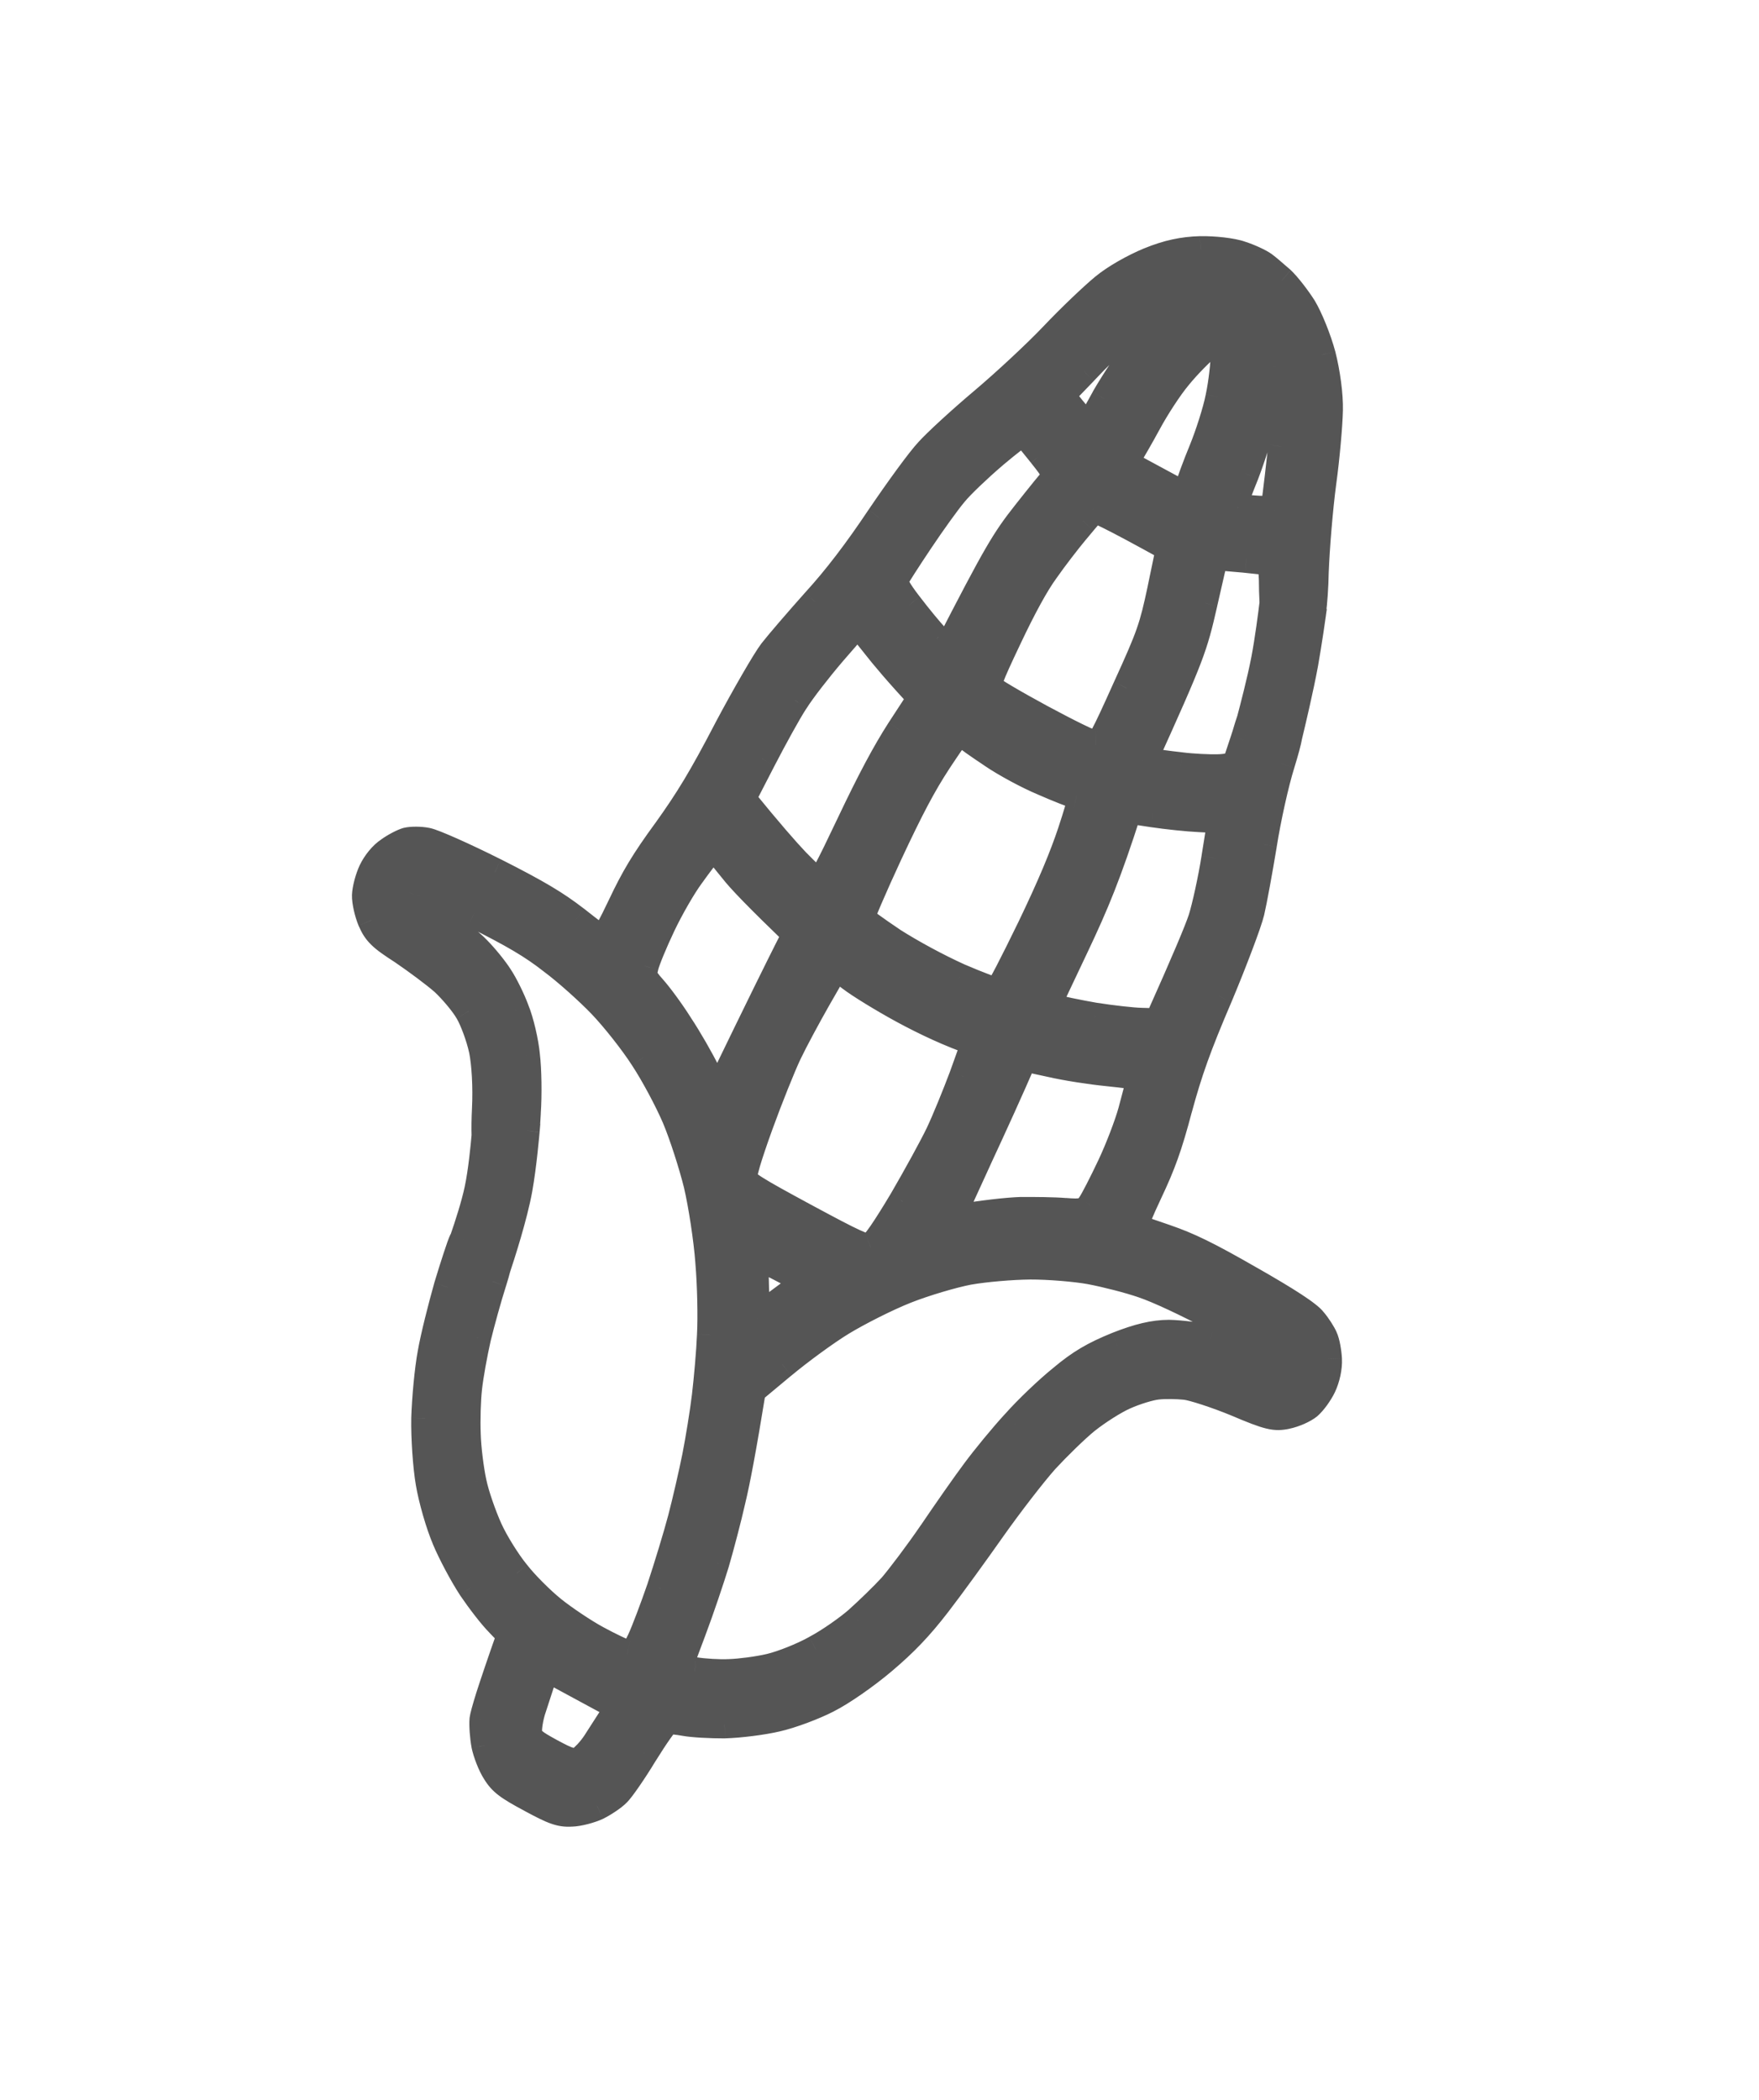 <svg width="31" height="37" viewBox="0 0 31 37" fill="none" xmlns="http://www.w3.org/2000/svg">
<path fill-rule="evenodd" clip-rule="evenodd" d="M22.277 4.685C22.337 4.73 22.452 4.829 22.548 4.912L22.587 4.946C22.687 5.04 22.856 5.257 22.965 5.429C23.072 5.607 23.221 5.974 23.297 6.254C23.376 6.563 23.429 6.951 23.423 7.22C23.417 7.476 23.368 8.042 23.307 8.488C23.246 8.934 23.189 9.642 23.173 10.066C23.167 10.338 23.148 10.602 23.126 10.776L23.128 10.78C23.128 10.78 23.052 11.328 22.988 11.677C22.909 12.11 22.761 12.736 22.71 12.947C22.689 13.062 22.646 13.218 22.576 13.449C22.471 13.778 22.329 14.42 22.259 14.874C22.183 15.326 22.087 15.86 22.041 16.054C21.995 16.249 21.742 16.917 21.478 17.547C21.099 18.433 20.947 18.863 20.767 19.524C20.594 20.183 20.476 20.505 20.245 20.992C20.085 21.331 19.965 21.62 19.984 21.63C20.007 21.642 20.254 21.729 20.544 21.826C20.951 21.966 21.285 22.126 22.044 22.562C22.703 22.939 23.061 23.172 23.146 23.284C23.221 23.371 23.303 23.502 23.334 23.572C23.369 23.644 23.399 23.813 23.406 23.944C23.413 24.087 23.372 24.271 23.307 24.409C23.249 24.531 23.134 24.688 23.057 24.753C22.98 24.818 22.805 24.896 22.671 24.923C22.458 24.969 22.358 24.948 21.781 24.703C21.423 24.556 21.018 24.424 20.88 24.409C20.743 24.395 20.525 24.39 20.391 24.405C20.258 24.419 20 24.499 19.817 24.58C19.634 24.661 19.336 24.852 19.141 25.007C18.954 25.159 18.63 25.476 18.417 25.707C18.208 25.94 17.791 26.48 17.492 26.904C17.193 27.328 16.757 27.931 16.518 28.241C16.203 28.649 15.939 28.926 15.554 29.25C15.256 29.502 14.832 29.799 14.582 29.923C14.337 30.05 13.937 30.2 13.685 30.257C13.437 30.316 13.026 30.367 12.768 30.374C12.513 30.376 12.198 30.359 12.065 30.334C11.933 30.309 11.8 30.297 11.762 30.303C11.725 30.309 11.543 30.571 11.348 30.885C11.16 31.196 10.942 31.51 10.87 31.578C10.802 31.648 10.642 31.754 10.52 31.815C10.402 31.87 10.196 31.926 10.067 31.93C9.87 31.943 9.748 31.897 9.348 31.68C8.947 31.464 8.84 31.386 8.733 31.209C8.66 31.096 8.58 30.887 8.551 30.751C8.525 30.611 8.511 30.41 8.519 30.308C8.531 30.208 8.644 29.823 9.004 28.807L8.791 28.586C8.673 28.469 8.455 28.185 8.305 27.964C8.158 27.738 7.953 27.355 7.851 27.107C7.744 26.856 7.62 26.423 7.57 26.137C7.521 25.851 7.486 25.339 7.492 24.997C7.503 24.657 7.55 24.143 7.603 23.859C7.652 23.573 7.786 23.047 7.889 22.683C7.996 22.322 8.116 21.96 8.153 21.881C8.159 21.869 8.165 21.859 8.171 21.848C8.251 21.616 8.371 21.247 8.43 20.967C8.496 20.657 8.539 20.204 8.556 20.017C8.552 19.887 8.553 19.724 8.562 19.554C8.582 19.158 8.558 18.746 8.507 18.499C8.458 18.273 8.344 17.965 8.257 17.819C8.168 17.664 7.968 17.43 7.815 17.288C7.661 17.151 7.331 16.906 7.091 16.743C6.71 16.498 6.635 16.424 6.544 16.215C6.489 16.086 6.444 15.888 6.448 15.784C6.451 15.679 6.502 15.487 6.559 15.365C6.624 15.227 6.739 15.083 6.856 15.006C6.954 14.933 7.107 14.856 7.18 14.835C7.258 14.817 7.415 14.816 7.531 14.838C7.647 14.861 8.183 15.097 8.724 15.37C9.484 15.753 9.798 15.943 10.146 16.21C10.39 16.402 10.602 16.564 10.625 16.576C10.644 16.586 10.79 16.313 10.951 15.973C11.182 15.486 11.355 15.194 11.749 14.655C12.141 14.108 12.376 13.722 12.819 12.871C13.138 12.271 13.492 11.657 13.612 11.502C13.731 11.347 14.076 10.948 14.373 10.616C14.743 10.211 15.11 9.73 15.508 9.133C15.835 8.651 16.216 8.125 16.367 7.967C16.512 7.806 16.941 7.412 17.326 7.088C17.711 6.763 18.268 6.246 18.568 5.929C18.869 5.612 19.267 5.235 19.457 5.078C19.656 4.913 19.987 4.726 20.26 4.614C20.582 4.482 20.858 4.425 21.163 4.416C21.401 4.412 21.726 4.447 21.874 4.501C22.024 4.549 22.209 4.635 22.277 4.685ZM9.265 19.918L9.266 19.919C9.266 19.919 9.215 20.521 9.14 20.938C9.053 21.416 8.835 22.092 8.757 22.327C8.738 22.399 8.714 22.482 8.683 22.58C8.598 22.846 8.476 23.286 8.409 23.562C8.346 23.841 8.275 24.235 8.252 24.442C8.229 24.649 8.217 25.016 8.228 25.261C8.234 25.504 8.281 25.882 8.33 26.108C8.374 26.331 8.507 26.709 8.614 26.947C8.721 27.184 8.942 27.536 9.099 27.727C9.25 27.922 9.54 28.212 9.741 28.373C9.946 28.538 10.297 28.773 10.522 28.895C10.748 29.017 10.987 29.133 11.055 29.149C11.152 29.175 11.184 29.146 11.294 28.913C11.362 28.77 11.52 28.35 11.644 27.991C11.766 27.624 11.933 27.076 12.013 26.773C12.093 26.47 12.207 25.973 12.265 25.678C12.324 25.384 12.403 24.901 12.438 24.607C12.473 24.313 12.516 23.831 12.528 23.525C12.545 23.221 12.533 22.649 12.499 22.245C12.47 21.843 12.375 21.227 12.292 20.876C12.205 20.523 12.035 19.992 11.907 19.69C11.778 19.387 11.524 18.911 11.339 18.631C11.156 18.346 10.823 17.927 10.599 17.693C10.375 17.459 9.986 17.109 9.725 16.915C9.371 16.637 9.045 16.448 8.349 16.099C7.852 15.844 7.393 15.642 7.337 15.639C7.278 15.64 7.218 15.681 7.208 15.728C7.189 15.792 7.308 15.896 7.685 16.159C7.96 16.348 8.291 16.613 8.418 16.748C8.547 16.878 8.718 17.09 8.8 17.221C8.885 17.346 9.015 17.609 9.086 17.801C9.164 17.989 9.249 18.348 9.271 18.593C9.301 18.835 9.308 19.284 9.286 19.599C9.281 19.712 9.273 19.823 9.265 19.918ZM22.434 10.418C22.435 10.493 22.438 10.568 22.442 10.637C22.419 10.82 22.357 11.301 22.294 11.63C22.224 11.998 22.083 12.536 22.043 12.685C22.02 12.752 21.992 12.841 21.954 12.967L21.928 13.047L21.928 13.047C21.86 13.254 21.799 13.441 21.784 13.474C21.769 13.505 21.63 13.543 21.473 13.545C21.32 13.55 21.026 13.537 20.814 13.509C20.599 13.486 20.366 13.453 20.283 13.435L20.143 13.4C20.997 11.512 21.036 11.393 21.213 10.617C21.314 10.159 21.403 9.788 21.408 9.791C21.411 9.789 21.475 9.795 21.573 9.804L21.573 9.804L21.573 9.804C21.658 9.812 21.769 9.822 21.891 9.832L21.965 9.84L21.965 9.84C22.192 9.863 22.378 9.882 22.394 9.891C22.417 9.904 22.433 10.139 22.434 10.418ZM19.787 5.856C19.631 5.991 19.319 6.295 19.096 6.534L18.688 6.958C18.843 7.155 18.953 7.288 19.034 7.385C19.115 7.482 19.183 7.559 19.183 7.559C19.183 7.559 19.312 7.322 19.471 7.036C19.637 6.746 19.925 6.309 20.115 6.066C20.306 5.823 20.529 5.558 20.613 5.49C20.695 5.415 20.761 5.35 20.752 5.345C20.738 5.338 20.584 5.394 20.401 5.475C20.221 5.551 19.944 5.721 19.787 5.856ZM22.295 7.21C22.229 7.507 22.07 8.013 21.945 8.338C21.724 8.891 21.716 8.933 21.816 8.954C21.874 8.965 22.04 8.981 22.191 8.99L22.46 8.996C22.509 8.636 22.555 8.235 22.595 7.87C22.645 7.446 22.65 7.082 22.606 6.846C22.568 6.645 22.521 6.427 22.495 6.36C22.456 6.259 22.449 6.262 22.436 6.461C22.425 6.581 22.365 6.915 22.295 7.21ZM20.762 6.615C20.604 6.802 20.368 7.167 20.229 7.425C20.09 7.682 19.936 7.945 19.887 8.025L19.796 8.156L20.9 8.752C20.976 8.507 21.083 8.219 21.195 7.946C21.307 7.674 21.442 7.255 21.489 7.008C21.542 6.763 21.581 6.412 21.582 6.239C21.578 6.064 21.562 5.916 21.548 5.908C21.529 5.898 21.412 5.975 21.28 6.083C21.151 6.186 20.916 6.425 20.762 6.615ZM16.812 8.673C16.695 8.81 16.424 9.189 16.207 9.511C15.991 9.833 15.794 10.139 15.769 10.192C15.739 10.256 15.807 10.393 16.018 10.666C16.182 10.881 16.399 11.144 16.507 11.256L16.7 11.46C17.573 9.763 17.709 9.537 18.084 9.061C18.328 8.754 18.555 8.47 18.593 8.438C18.64 8.389 18.587 8.281 18.357 7.997C18.191 7.788 18.044 7.609 18.03 7.601C18.017 7.594 17.782 7.773 17.512 8C17.24 8.233 16.924 8.534 16.812 8.673ZM18.956 9.332C18.81 9.506 18.568 9.821 18.426 10.024C18.247 10.267 18.021 10.683 17.768 11.218C17.421 11.95 17.385 12.05 17.437 12.124C17.473 12.17 17.884 12.412 18.353 12.666C18.823 12.919 19.249 13.129 19.307 13.128C19.391 13.133 19.443 13.048 19.856 12.127C20.282 11.192 20.318 11.079 20.467 10.387L20.619 9.651C19.556 9.064 19.287 8.938 19.262 8.965C19.25 8.982 19.178 9.068 19.085 9.178L19.085 9.178L18.956 9.332ZM14.668 11.481C14.422 11.767 14.127 12.147 14.009 12.335C13.888 12.517 13.632 12.984 13.433 13.368L13.071 14.071C13.564 14.677 13.853 15.006 14.034 15.197C14.218 15.383 14.393 15.55 14.425 15.568C14.466 15.59 14.598 15.348 14.987 14.527C15.346 13.77 15.607 13.279 15.868 12.874L16.245 12.299C15.831 11.856 15.576 11.552 15.414 11.345L15.112 10.969L14.668 11.481ZM21.134 14.407C20.919 14.397 20.55 14.358 20.313 14.323L19.882 14.256C19.521 15.385 19.303 15.906 18.947 16.659L18.44 17.729C18.69 17.811 19.009 17.87 19.302 17.922C19.598 17.968 19.971 18.01 20.125 18.013L20.41 18.021C20.909 16.907 21.114 16.412 21.184 16.204C21.25 15.993 21.359 15.506 21.418 15.126L21.529 14.427L21.134 14.407ZM15.662 15.031C15.383 15.632 15.162 16.145 15.171 16.177C15.179 16.208 15.438 16.394 15.736 16.595C16.082 16.815 16.524 17.053 16.909 17.228C17.255 17.375 17.558 17.492 17.587 17.481C17.615 17.47 17.872 16.976 18.16 16.38C18.528 15.614 18.736 15.114 18.886 14.663C19.084 14.051 19.084 14.025 18.975 14C18.908 13.983 18.64 13.878 18.377 13.763C18.111 13.653 17.711 13.437 17.48 13.278C17.25 13.128 17.026 12.967 16.978 12.921C16.899 12.845 16.875 12.872 16.53 13.391C16.26 13.804 16.041 14.218 15.662 15.031ZM12.177 15.398C12.035 15.588 11.807 15.983 11.664 16.285C11.524 16.582 11.384 16.913 11.362 17.021C11.32 17.184 11.339 17.241 11.502 17.422C11.608 17.539 11.823 17.828 11.975 18.07C12.133 18.308 12.348 18.684 12.454 18.901L12.645 19.29C13.454 17.618 13.771 16.984 13.866 16.796L14.036 16.462C13.346 15.796 13.04 15.478 12.919 15.32C12.829 15.211 12.741 15.1 12.686 15.03C12.662 15 12.644 14.978 12.635 14.967C12.597 14.913 12.55 14.915 12.502 14.968C12.463 15.014 12.314 15.206 12.177 15.398ZM18.511 18.725L18.039 18.623C17.807 19.163 17.512 19.809 17.236 20.405L16.735 21.499C17.368 21.395 17.751 21.355 17.992 21.346C18.235 21.344 18.586 21.347 18.775 21.363C19.077 21.386 19.136 21.371 19.224 21.246C19.278 21.169 19.438 20.856 19.578 20.559C19.721 20.257 19.884 19.826 19.948 19.595C20.012 19.363 20.073 19.123 20.082 19.068C20.093 19.008 20.088 18.958 20.067 18.953C20.048 18.944 19.797 18.914 19.505 18.883C19.218 18.854 18.771 18.786 18.511 18.725ZM14.403 17.578C14.227 17.889 13.993 18.322 13.885 18.549C13.78 18.772 13.551 19.34 13.382 19.808C13.177 20.375 13.085 20.692 13.101 20.767C13.128 20.868 13.312 20.981 14.186 21.453C15.065 21.927 15.258 22.018 15.346 21.98C15.417 21.951 15.601 21.685 15.908 21.172C16.155 20.747 16.448 20.213 16.554 19.99C16.662 19.763 16.85 19.305 16.975 18.967L17.196 18.355C16.728 18.195 16.29 17.985 15.922 17.786C15.559 17.59 15.139 17.33 14.995 17.219L14.728 17.015L14.403 17.578ZM19.209 22.375C18.948 22.328 18.47 22.289 18.151 22.29C17.833 22.291 17.345 22.334 17.067 22.383C16.794 22.435 16.291 22.583 15.957 22.715C15.623 22.847 15.121 23.102 14.837 23.274C14.553 23.447 14.083 23.792 13.787 24.038L13.254 24.482C13.085 25.522 12.975 26.095 12.897 26.419C12.823 26.745 12.693 27.24 12.609 27.527C12.523 27.806 12.344 28.342 12.206 28.707C12.116 28.945 12.037 29.159 11.992 29.281L11.992 29.281C11.969 29.346 11.954 29.384 11.953 29.388C11.952 29.401 12.082 29.432 12.246 29.453C12.406 29.48 12.686 29.498 12.865 29.488C13.04 29.483 13.36 29.443 13.574 29.392C13.789 29.342 14.152 29.198 14.38 29.069C14.611 28.948 14.949 28.711 15.127 28.554C15.308 28.392 15.576 28.131 15.719 27.976C15.86 27.812 16.182 27.387 16.428 27.028C16.676 26.663 17.017 26.175 17.19 25.942C17.366 25.705 17.68 25.322 17.893 25.092C18.105 24.853 18.474 24.5 18.717 24.305C19.044 24.029 19.289 23.889 19.69 23.726C20.074 23.574 20.34 23.512 20.607 23.51C20.813 23.515 21.146 23.555 21.344 23.602C21.543 23.656 21.907 23.779 22.151 23.885C22.412 23.992 22.6 24.047 22.606 24.01C22.612 23.974 22.519 23.877 22.405 23.789C22.291 23.7 21.831 23.439 21.389 23.2C20.934 22.954 20.39 22.7 20.135 22.616C19.892 22.531 19.474 22.425 19.209 22.375ZM13.308 22.695C13.318 22.98 13.331 23.22 13.343 23.233C13.357 23.24 13.44 23.186 13.527 23.113C13.613 23.04 13.81 22.893 13.961 22.782L14.229 22.581C13.507 22.191 13.297 22.097 13.296 22.123C13.295 22.149 13.301 22.405 13.308 22.695ZM9.543 29.597C9.518 29.671 9.482 29.783 9.446 29.894C9.422 29.969 9.398 30.043 9.377 30.106C9.327 30.259 9.298 30.456 9.312 30.537C9.338 30.664 9.399 30.717 9.717 30.889C10.034 31.06 10.111 31.081 10.223 31.029C10.292 30.993 10.422 30.851 10.509 30.717C10.544 30.662 10.586 30.597 10.627 30.533L10.628 30.532C10.69 30.435 10.753 30.338 10.794 30.273L10.922 30.076L9.616 29.37L9.543 29.597Z" fill="#555555"/>
<path d="M22.548 4.912L22.396 5.107L22.396 5.107L22.548 4.912ZM22.277 4.685L22.414 4.478L22.414 4.478L22.277 4.685ZM22.587 4.946L22.748 4.758L22.74 4.751L22.587 4.946ZM22.965 5.429L23.171 5.298L23.168 5.293L22.965 5.429ZM23.297 6.254L23.533 6.195L23.532 6.192L23.297 6.254ZM23.423 7.22L23.178 7.206L23.178 7.206L23.423 7.22ZM23.307 8.488L23.549 8.532L23.549 8.532L23.307 8.488ZM23.173 10.066L22.928 10.048L22.928 10.052L23.173 10.066ZM23.126 10.776L22.883 10.734L22.872 10.823L22.917 10.902L23.126 10.776ZM23.128 10.78L23.37 10.825L23.383 10.735L23.337 10.655L23.128 10.78ZM22.988 11.677L22.748 11.622L22.988 11.677ZM22.71 12.947L22.473 12.877L22.471 12.884L22.47 12.892L22.71 12.947ZM22.576 13.449L22.808 13.536L22.809 13.533L22.576 13.449ZM22.259 14.874L22.5 14.926L22.5 14.923L22.259 14.874ZM22.041 16.054L21.803 15.986L21.803 15.986L22.041 16.054ZM21.478 17.547L21.702 17.657L21.703 17.655L21.478 17.547ZM20.767 19.524L20.532 19.448L20.531 19.45L20.767 19.524ZM20.544 21.826L20.614 21.584L20.612 21.583L20.544 21.826ZM22.044 22.562L21.931 22.785L21.932 22.786L22.044 22.562ZM23.146 23.284L22.956 23.439L22.961 23.445L22.966 23.451L23.146 23.284ZM23.334 23.572L23.112 23.672L23.116 23.682L23.334 23.572ZM23.406 23.944L23.651 23.938L23.65 23.936L23.406 23.944ZM22.671 24.923L22.616 24.673L22.614 24.673L22.671 24.923ZM21.781 24.703L21.867 24.467L21.864 24.465L21.781 24.703ZM20.88 24.409L20.897 24.155L20.897 24.155L20.88 24.409ZM20.391 24.405L20.424 24.659L20.424 24.659L20.391 24.405ZM19.817 24.58L19.919 24.816L19.817 24.58ZM19.141 25.007L18.989 24.802L18.988 24.803L19.141 25.007ZM18.417 25.707L18.238 25.527L18.236 25.529L18.417 25.707ZM17.492 26.904L17.69 27.059L17.492 26.904ZM16.518 28.241L16.325 28.077L16.325 28.077L16.518 28.241ZM15.554 29.25L15.397 29.05L15.397 29.05L15.554 29.25ZM14.582 29.923L14.471 29.692L14.468 29.694L14.582 29.923ZM13.685 30.257L13.626 30.007L13.623 30.008L13.685 30.257ZM12.768 30.374L12.778 30.63L12.783 30.629L12.768 30.374ZM12.065 30.334L12.102 30.083L12.102 30.083L12.065 30.334ZM11.348 30.885L11.142 30.741L11.14 30.744L11.348 30.885ZM10.87 31.578L10.703 31.385L10.695 31.393L10.87 31.578ZM10.52 31.815L10.626 32.048L10.632 32.045L10.52 31.815ZM10.067 31.93L10.053 31.674L10.044 31.675L10.067 31.93ZM8.733 31.209L8.939 31.078L8.934 31.07L8.733 31.209ZM8.551 30.751L8.311 30.792L8.312 30.799L8.551 30.751ZM8.519 30.308L8.276 30.267L8.275 30.279L8.519 30.308ZM9.004 28.807L9.234 28.902L9.288 28.748L9.174 28.629L9.004 28.807ZM8.791 28.586L8.961 28.408L8.957 28.403L8.791 28.586ZM8.305 27.964L8.105 28.103L8.107 28.107L8.305 27.964ZM7.851 27.107L8.075 27.012L8.074 27.009L7.851 27.107ZM7.57 26.137L7.811 26.099L7.811 26.099L7.57 26.137ZM7.492 24.997L7.248 24.98L7.248 24.984L7.492 24.997ZM7.603 23.859L7.843 23.916L7.844 23.912L7.603 23.859ZM7.889 22.683L7.655 22.6L7.654 22.604L7.889 22.683ZM8.171 21.848L8.378 21.99L8.392 21.967L8.401 21.941L8.171 21.848ZM8.43 20.967L8.191 20.904L8.43 20.967ZM8.556 20.017L8.799 20.048L8.801 20.033L8.8 20.017L8.556 20.017ZM8.562 19.554L8.806 19.575L8.806 19.575L8.562 19.554ZM8.507 18.499L8.746 18.453L8.745 18.45L8.507 18.499ZM8.257 17.819L8.048 17.945L8.05 17.948L8.257 17.819ZM7.815 17.288L7.975 17.099L7.97 17.095L7.815 17.288ZM7.091 16.743L7.22 16.53L7.215 16.527L7.091 16.743ZM6.544 16.215L6.32 16.311L6.322 16.315L6.544 16.215ZM6.448 15.784L6.692 15.8L6.448 15.784ZM6.856 15.006L6.991 15.224L6.997 15.22L7.003 15.216L6.856 15.006ZM7.18 14.835L7.12 14.586L7.11 14.588L7.18 14.835ZM8.724 15.37L8.825 15.14L8.824 15.14L8.724 15.37ZM10.146 16.21L10.289 16.008L10.287 16.007L10.146 16.21ZM11.749 14.655L11.945 14.813L11.947 14.812L11.749 14.655ZM12.819 12.871L12.604 12.742L12.604 12.743L12.819 12.871ZM13.612 11.502L13.804 11.666L13.612 11.502ZM14.373 10.616L14.193 10.437L14.191 10.439L14.373 10.616ZM15.508 9.133L15.307 8.982L15.306 8.983L15.508 9.133ZM16.367 7.967L16.543 8.149L16.547 8.145L16.367 7.967ZM17.326 7.088L17.483 7.288L17.483 7.288L17.326 7.088ZM18.568 5.929L18.392 5.747L18.392 5.747L18.568 5.929ZM19.457 5.078L19.612 5.28L19.612 5.28L19.457 5.078ZM20.26 4.614L20.165 4.376L20.164 4.376L20.26 4.614ZM21.163 4.416L21.151 4.161L21.148 4.161L21.163 4.416ZM21.874 4.501L21.8 4.742L21.809 4.745L21.874 4.501ZM9.266 19.919L9.51 19.949L9.522 19.803L9.406 19.714L9.266 19.919ZM9.265 19.918L9.022 19.888L9.009 20.035L9.125 20.123L9.265 19.918ZM9.14 20.938L9.38 20.993L9.14 20.938ZM8.757 22.327L8.525 22.236L8.522 22.245L8.52 22.254L8.757 22.327ZM8.683 22.58L8.915 22.668L8.916 22.666L8.683 22.58ZM8.409 23.562L8.171 23.492L8.17 23.497L8.409 23.562ZM8.252 24.442L8.495 24.479L8.252 24.442ZM8.228 25.261L8.472 25.262L8.472 25.257L8.228 25.261ZM8.33 26.108L8.569 26.064L8.568 26.059L8.33 26.108ZM8.614 26.947L8.393 27.049L8.393 27.049L8.614 26.947ZM9.099 27.727L9.288 27.571L9.283 27.565L9.099 27.727ZM9.741 28.373L9.595 28.574L9.596 28.574L9.741 28.373ZM11.055 29.149L11.108 28.902L11.103 28.901L11.055 29.149ZM11.644 27.991L11.874 28.084L11.876 28.081L11.644 27.991ZM12.013 26.773L12.249 26.848L12.013 26.773ZM12.265 25.678L12.026 25.619L12.026 25.619L12.265 25.678ZM12.438 24.607L12.68 24.646L12.438 24.607ZM12.528 23.525L12.284 23.502L12.284 23.506L12.528 23.525ZM12.499 22.245L12.255 22.256L12.255 22.259L12.499 22.245ZM12.292 20.876L12.53 20.823L12.529 20.82L12.292 20.876ZM11.907 19.69L12.13 19.592L12.13 19.592L11.907 19.69ZM11.339 18.631L11.137 18.769L11.139 18.772L11.339 18.631ZM10.599 17.693L10.429 17.87L10.429 17.87L10.599 17.693ZM9.725 16.915L9.582 17.117L9.587 17.121L9.725 16.915ZM8.349 16.099L8.247 16.327L8.249 16.328L8.349 16.099ZM7.337 15.639L7.344 15.384L7.334 15.383L7.323 15.383L7.337 15.639ZM7.208 15.728L7.442 15.809L7.444 15.802L7.446 15.795L7.208 15.728ZM7.685 16.159L7.554 16.37L7.556 16.371L7.685 16.159ZM8.418 16.748L8.246 16.924L8.251 16.929L8.418 16.748ZM8.8 17.221L8.597 17.356L8.602 17.363L8.8 17.221ZM9.086 17.801L8.858 17.887L8.862 17.896L9.086 17.801ZM9.271 18.593L9.028 18.609L9.029 18.617L9.271 18.593ZM9.286 19.599L9.042 19.572L9.042 19.578L9.286 19.599ZM22.442 10.637L22.684 10.678L22.688 10.654L22.686 10.63L22.442 10.637ZM22.434 10.418L22.189 10.411L22.189 10.415L22.434 10.418ZM22.294 11.63L22.054 11.573L22.054 11.573L22.294 11.63ZM22.043 12.685L22.273 12.782L22.276 12.771L22.279 12.761L22.043 12.685ZM21.954 12.967L22.186 13.056L22.188 13.05L21.954 12.967ZM21.928 13.047L22.16 13.137L22.16 13.136L21.928 13.047ZM21.928 13.047L21.697 12.956L21.697 12.958L21.928 13.047ZM21.473 13.545L21.462 13.29L21.459 13.29L21.473 13.545ZM20.814 13.509L20.837 13.255L20.831 13.255L20.814 13.509ZM20.283 13.435L20.232 13.683L20.239 13.684L20.283 13.435ZM20.143 13.4L19.922 13.285L19.792 13.571L20.093 13.648L20.143 13.4ZM21.213 10.617L21.451 10.684L21.451 10.682L21.213 10.617ZM21.408 9.791L21.301 10.017L21.399 10.07L21.5 10.03L21.408 9.791ZM21.573 9.804L21.587 9.55L21.587 9.55L21.573 9.804ZM21.573 9.804L21.559 10.059L21.56 10.059L21.573 9.804ZM21.573 9.804L21.587 9.55L21.586 9.55L21.573 9.804ZM21.891 9.832L21.907 9.578L21.902 9.578L21.891 9.832ZM21.965 9.84L21.983 9.586L21.981 9.586L21.965 9.84ZM21.965 9.84L21.947 10.094L21.949 10.094L21.965 9.84ZM19.096 6.534L19.272 6.718L19.274 6.715L19.096 6.534ZM19.787 5.856L19.628 5.657L19.628 5.657L19.787 5.856ZM18.688 6.958L18.512 6.774L18.358 6.935L18.5 7.117L18.688 6.958ZM19.034 7.385L18.852 7.549L19.034 7.385ZM19.183 7.559L19.006 7.729L19.234 7.987L19.397 7.69L19.183 7.559ZM19.471 7.036L19.26 6.899L19.259 6.903L19.471 7.036ZM20.115 6.066L19.924 5.901L19.924 5.901L20.115 6.066ZM20.613 5.49L20.767 5.694L20.773 5.689L20.779 5.684L20.613 5.49ZM20.401 5.475L20.498 5.712L20.503 5.711L20.401 5.475ZM21.945 8.338L22.172 8.443L22.173 8.44L21.945 8.338ZM22.295 7.21L22.058 7.141L22.057 7.145L22.295 7.21ZM21.816 8.954L21.775 9.204L21.778 9.204L21.816 8.954ZM22.191 8.99L22.185 9.245L22.194 9.245L22.191 8.99ZM22.46 8.996L22.463 9.251L22.673 9.255L22.703 9.039L22.46 8.996ZM22.595 7.87L22.352 7.831L22.352 7.834L22.595 7.87ZM22.606 6.846L22.846 6.805L22.846 6.803L22.606 6.846ZM22.495 6.36L22.722 6.271L22.722 6.271L22.495 6.36ZM22.436 6.461L22.68 6.493L22.68 6.487L22.436 6.461ZM20.229 7.425L20.015 7.294L20.229 7.425ZM20.762 6.615L20.948 6.787L20.951 6.783L20.762 6.615ZM19.887 8.025L20.087 8.179L20.093 8.168L19.887 8.025ZM19.796 8.156L19.596 8.002L19.43 8.241L19.689 8.382L19.796 8.156ZM20.9 8.752L20.793 8.978L21.047 9.115L21.133 8.837L20.9 8.752ZM21.195 7.946L21.42 8.053L21.195 7.946ZM21.489 7.008L21.25 6.945L21.25 6.95L21.489 7.008ZM21.582 6.239L21.826 6.248L21.826 6.241L21.582 6.239ZM21.28 6.083L21.432 6.288L21.435 6.286L21.28 6.083ZM16.207 9.511L16.409 9.662L16.207 9.511ZM16.812 8.673L16.997 8.846L17.001 8.841L16.812 8.673ZM16.018 10.666L16.208 10.511L16.207 10.51L16.018 10.666ZM16.507 11.256L16.679 11.08L16.676 11.078L16.507 11.256ZM16.7 11.46L16.528 11.636L16.763 11.885L16.916 11.586L16.7 11.46ZM18.084 9.061L17.894 8.895L17.894 8.895L18.084 9.061ZM18.593 8.438L18.751 8.638L18.761 8.63L18.77 8.62L18.593 8.438ZM18.357 7.997L18.171 8.157L18.172 8.158L18.357 7.997ZM17.512 8L17.355 7.8L17.354 7.801L17.512 8ZM18.426 10.024L18.622 10.183L18.625 10.179L18.426 10.024ZM18.956 9.332L18.77 9.16L18.77 9.16L18.956 9.332ZM17.437 12.124L17.24 12.269L17.244 12.276L17.249 12.282L17.437 12.124ZM19.307 13.128L19.315 12.873L19.304 12.872L19.293 12.873L19.307 13.128ZM19.856 12.127L19.635 12.011L19.634 12.013L19.856 12.127ZM20.467 10.387L20.705 10.45L20.706 10.448L20.467 10.387ZM20.619 9.651L20.858 9.712L20.898 9.52L20.728 9.426L20.619 9.651ZM19.262 8.965L19.082 8.787L19.073 8.797L19.064 8.809L19.262 8.965ZM19.085 9.178L19.27 9.351L19.271 9.349L19.085 9.178ZM19.085 9.178L18.901 9.005L18.899 9.006L19.085 9.178ZM14.009 12.335L14.211 12.486L14.215 12.48L14.009 12.335ZM14.668 11.481L14.484 11.306L14.483 11.307L14.668 11.481ZM13.433 13.368L13.217 13.242L13.216 13.242L13.433 13.368ZM13.071 14.071L12.855 13.945L12.776 14.097L12.887 14.233L13.071 14.071ZM14.034 15.197L13.863 15.374L13.867 15.377L14.034 15.197ZM15.868 12.874L15.665 12.726L15.664 12.727L15.868 12.874ZM16.245 12.299L16.448 12.447L16.56 12.276L16.417 12.124L16.245 12.299ZM15.414 11.345L15.602 11.187L15.6 11.184L15.414 11.345ZM15.112 10.969L15.298 10.809L15.115 10.58L14.929 10.794L15.112 10.969ZM20.313 14.323L20.285 14.575L20.286 14.575L20.313 14.323ZM21.134 14.407L21.138 14.152L21.137 14.152L21.134 14.407ZM19.882 14.256L19.91 14.004L19.712 13.973L19.65 14.169L19.882 14.256ZM18.947 16.659L18.727 16.54L18.947 16.659ZM18.44 17.729L18.22 17.61L18.092 17.88L18.373 17.972L18.44 17.729ZM19.302 17.922L19.268 18.173L19.273 18.174L19.302 17.922ZM20.125 18.013L20.124 17.758L20.123 17.758L20.125 18.013ZM20.41 18.021L20.412 18.276L20.567 18.28L20.632 18.135L20.41 18.021ZM21.184 16.204L21.416 16.295L21.417 16.289L21.184 16.204ZM21.418 15.126L21.176 15.076L21.176 15.077L21.418 15.126ZM21.529 14.427L21.77 14.476L21.816 14.187L21.533 14.172L21.529 14.427ZM15.171 16.177L14.935 16.238L14.935 16.238L15.171 16.177ZM15.662 15.031L15.441 14.914L15.441 14.914L15.662 15.031ZM15.736 16.595L15.607 16.808L15.613 16.811L15.736 16.595ZM16.909 17.228L16.817 17.462L16.823 17.464L16.909 17.228ZM18.16 16.38L18.379 16.501L18.379 16.5L18.16 16.38ZM18.886 14.663L19.118 14.754L19.118 14.752L18.886 14.663ZM18.975 14L18.927 14.248L18.929 14.248L18.975 14ZM18.377 13.763L18.465 13.528L18.461 13.526L18.377 13.763ZM17.48 13.278L17.609 13.066L17.605 13.063L17.48 13.278ZM16.978 12.921L16.816 13.107L16.816 13.107L16.978 12.921ZM16.53 13.391L16.328 13.242L16.327 13.243L16.53 13.391ZM12.177 15.398L12.372 15.559L12.375 15.555L12.177 15.398ZM11.362 17.021L11.599 17.095L11.601 17.081L11.362 17.021ZM11.502 17.422L11.326 17.593L11.326 17.594L11.502 17.422ZM11.975 18.07L11.771 18.205L11.775 18.211L11.975 18.07ZM12.454 18.901L12.236 19.011L12.237 19.011L12.454 18.901ZM12.645 19.29L12.428 19.401L12.65 19.853L12.864 19.411L12.645 19.29ZM13.866 16.796L13.649 16.671L13.649 16.672L13.866 16.796ZM14.036 16.462L14.253 16.587L14.341 16.414L14.199 16.277L14.036 16.462ZM12.919 15.32L13.108 15.164L13.102 15.157L12.919 15.32ZM12.686 15.03L12.872 14.871L12.872 14.871L12.686 15.03ZM12.635 14.967L12.44 15.114L12.445 15.122L12.451 15.129L12.635 14.967ZM12.502 14.968L12.322 14.79L12.317 14.795L12.502 14.968ZM18.039 18.623L18.081 18.374L17.893 18.333L17.815 18.513L18.039 18.623ZM18.511 18.725L18.557 18.476L18.553 18.475L18.511 18.725ZM17.236 20.405L17.015 20.288L17.014 20.289L17.236 20.405ZM16.735 21.499L16.514 21.383L16.31 21.828L16.78 21.751L16.735 21.499ZM17.992 21.346L17.983 21.09L17.975 21.091L17.992 21.346ZM18.775 21.363L18.764 21.617L18.765 21.618L18.775 21.363ZM19.224 21.246L19.422 21.401L19.423 21.4L19.224 21.246ZM20.082 19.068L19.842 19.012L19.841 19.018L20.082 19.068ZM20.067 18.953L19.96 19.179L19.99 19.196L20.023 19.203L20.067 18.953ZM19.505 18.883L19.522 18.629L19.521 18.629L19.505 18.883ZM14.403 17.578L14.192 17.442L14.191 17.443L14.403 17.578ZM13.382 19.808L13.153 19.711L13.153 19.711L13.382 19.808ZM13.101 20.767L12.862 20.816L12.865 20.829L13.101 20.767ZM15.346 21.98L15.253 21.74L15.244 21.744L15.346 21.98ZM15.908 21.172L16.116 21.312L16.118 21.309L15.908 21.172ZM16.975 18.967L17.203 19.066L17.204 19.063L16.975 18.967ZM17.196 18.355L17.425 18.451L17.516 18.198L17.265 18.112L17.196 18.355ZM14.995 17.219L15.136 17.015L15.135 17.015L14.995 17.219ZM14.728 17.015L14.868 16.811L14.651 16.645L14.517 16.878L14.728 17.015ZM18.151 22.29L18.143 22.035L18.151 22.29ZM19.209 22.375L19.245 22.124L19.244 22.124L19.209 22.375ZM17.067 22.383L17.019 22.132L17.016 22.132L17.067 22.383ZM14.837 23.274L14.965 23.496L14.837 23.274ZM13.787 24.038L13.943 24.24L13.944 24.24L13.787 24.038ZM13.254 24.482L13.098 24.281L13.028 24.339L13.012 24.432L13.254 24.482ZM12.897 26.419L12.66 26.349L12.659 26.353L12.897 26.419ZM12.609 27.527L12.842 27.612L12.843 27.608L12.609 27.527ZM12.206 28.707L11.978 28.607L12.206 28.707ZM11.992 29.281L11.764 29.183L11.763 29.186L11.992 29.281ZM11.992 29.281L12.221 29.379L12.222 29.377L11.992 29.281ZM11.953 29.388L11.733 29.269L11.71 29.317L11.708 29.372L11.953 29.388ZM12.246 29.453L12.277 29.201L12.269 29.2L12.246 29.453ZM12.865 29.488L12.85 29.233L12.844 29.233L12.865 29.488ZM14.38 29.069L14.265 28.84L14.259 28.844L14.38 29.069ZM15.127 28.554L15.288 28.752L15.29 28.75L15.127 28.554ZM15.719 27.976L15.898 28.155L15.903 28.15L15.719 27.976ZM16.428 27.028L16.628 27.18L16.629 27.18L16.428 27.028ZM17.19 25.942L17.385 26.103L17.385 26.103L17.19 25.942ZM17.893 25.092L18.072 25.272L18.076 25.268L17.893 25.092ZM18.717 24.305L18.87 24.509L18.874 24.506L18.717 24.305ZM19.69 23.726L19.597 23.487L19.595 23.488L19.69 23.726ZM20.607 23.51L20.605 23.255L20.598 23.255L20.607 23.51ZM21.344 23.602L21.399 23.355L21.391 23.353L21.344 23.602ZM22.151 23.885L22.064 24.12L22.068 24.122L22.151 23.885ZM20.135 22.616L20.064 22.858L20.067 22.859L20.135 22.616ZM13.343 23.233L13.165 23.403L13.196 23.437L13.236 23.459L13.343 23.233ZM13.308 22.695L13.064 22.694L13.064 22.696L13.308 22.695ZM13.961 22.782L14.106 22.992L14.107 22.991L13.961 22.782ZM14.229 22.581L14.376 22.79L14.697 22.549L14.336 22.355L14.229 22.581ZM9.446 29.894L9.214 29.806L9.214 29.806L9.446 29.894ZM9.543 29.597L9.774 29.688L9.775 29.685L9.543 29.597ZM9.377 30.106L9.145 30.017L9.145 30.018L9.377 30.106ZM9.312 30.537L9.071 30.574L9.073 30.583L9.312 30.537ZM10.223 31.029L10.329 31.262L10.337 31.258L10.223 31.029ZM10.509 30.717L10.713 30.865L10.713 30.864L10.509 30.717ZM10.627 30.533L10.425 30.383L10.423 30.386L10.627 30.533ZM10.628 30.532L10.83 30.682L10.832 30.68L10.628 30.532ZM10.794 30.273L10.59 30.125L10.589 30.128L10.794 30.273ZM10.922 30.076L11.126 30.224L11.281 29.986L11.029 29.85L10.922 30.076ZM9.616 29.37L9.723 29.144L9.471 29.009L9.383 29.282L9.616 29.37ZM22.701 4.718C22.61 4.638 22.485 4.53 22.414 4.478L22.141 4.893C22.19 4.929 22.294 5.019 22.396 5.107L22.701 4.718ZM22.74 4.751L22.701 4.718L22.396 5.107L22.435 5.14L22.74 4.751ZM23.168 5.293C23.053 5.112 22.87 4.874 22.748 4.759L22.427 5.133C22.504 5.206 22.659 5.403 22.762 5.565L23.168 5.293ZM23.532 6.192C23.452 5.894 23.294 5.502 23.171 5.298L22.759 5.56C22.849 5.711 22.991 6.053 23.061 6.315L23.532 6.192ZM23.667 7.234C23.674 6.934 23.616 6.521 23.533 6.195L23.061 6.312C23.135 6.604 23.184 6.967 23.178 7.206L23.667 7.234ZM23.549 8.532C23.611 8.08 23.661 7.503 23.667 7.234L23.178 7.206C23.173 7.449 23.125 8.005 23.065 8.444L23.549 8.532ZM23.417 10.083C23.433 9.667 23.49 8.969 23.549 8.532L23.065 8.444C23.003 8.9 22.944 9.616 22.928 10.048L23.417 10.083ZM23.368 10.818C23.392 10.633 23.412 10.358 23.417 10.079L22.928 10.052C22.923 10.317 22.904 10.572 22.883 10.734L23.368 10.818ZM23.337 10.655L23.335 10.65L22.917 10.902L22.919 10.906L23.337 10.655ZM23.229 11.732C23.261 11.554 23.296 11.326 23.324 11.145C23.337 11.054 23.349 10.974 23.357 10.917C23.361 10.889 23.365 10.866 23.367 10.85C23.368 10.842 23.369 10.836 23.369 10.832C23.37 10.829 23.37 10.828 23.37 10.827C23.37 10.826 23.37 10.826 23.37 10.825C23.37 10.825 23.37 10.825 23.37 10.825C23.37 10.825 23.37 10.825 23.37 10.825C23.37 10.825 23.37 10.825 23.37 10.825C23.37 10.825 23.37 10.825 23.128 10.78C22.886 10.736 22.886 10.736 22.886 10.736C22.886 10.736 22.886 10.736 22.886 10.736C22.886 10.736 22.886 10.736 22.886 10.736C22.886 10.736 22.886 10.736 22.886 10.736C22.886 10.736 22.886 10.737 22.886 10.737C22.886 10.738 22.886 10.74 22.885 10.742C22.885 10.746 22.884 10.752 22.883 10.759C22.881 10.775 22.877 10.798 22.873 10.826C22.865 10.882 22.854 10.961 22.84 11.051C22.813 11.231 22.779 11.452 22.748 11.622L23.229 11.732ZM22.947 13.016C22.998 12.806 23.148 12.174 23.229 11.732L22.748 11.622C22.671 12.047 22.524 12.666 22.473 12.877L22.947 13.016ZM22.809 13.533C22.879 13.303 22.927 13.133 22.95 13.001L22.47 12.892C22.452 12.99 22.413 13.133 22.342 13.365L22.809 13.533ZM22.5 14.923C22.57 14.478 22.709 13.849 22.808 13.536L22.343 13.362C22.234 13.708 22.089 14.363 22.017 14.826L22.5 14.923ZM22.279 16.122C22.327 15.918 22.425 15.376 22.5 14.926L22.018 14.823C21.942 15.276 21.847 15.801 21.803 15.986L22.279 16.122ZM21.703 17.655C21.836 17.338 21.966 17.011 22.069 16.737C22.17 16.471 22.251 16.239 22.279 16.122L21.803 15.986C21.785 16.064 21.716 16.264 21.613 16.538C21.512 16.805 21.384 17.126 21.254 17.439L21.703 17.655ZM21.003 19.601C21.179 18.954 21.326 18.535 21.702 17.657L21.255 17.437C20.872 18.331 20.716 18.772 20.532 19.448L21.003 19.601ZM20.465 21.111C20.703 20.608 20.826 20.271 21.003 19.599L20.531 19.45C20.361 20.095 20.248 20.402 20.025 20.874L20.465 21.111ZM20.091 21.404C20.163 21.443 20.197 21.506 20.211 21.544C20.224 21.58 20.226 21.61 20.226 21.623C20.227 21.65 20.223 21.669 20.223 21.671C20.222 21.678 20.221 21.677 20.226 21.663C20.234 21.638 20.25 21.597 20.273 21.541C20.318 21.431 20.386 21.278 20.465 21.111L20.025 20.874C19.944 21.046 19.872 21.207 19.822 21.328C19.797 21.387 19.777 21.442 19.763 21.484C19.756 21.504 19.748 21.53 19.743 21.556C19.741 21.567 19.736 21.594 19.738 21.626C19.738 21.642 19.74 21.674 19.754 21.712C19.769 21.752 19.803 21.816 19.877 21.856L20.091 21.404ZM20.612 21.583C20.468 21.535 20.335 21.489 20.235 21.454C20.185 21.437 20.145 21.422 20.115 21.412C20.075 21.397 20.077 21.396 20.091 21.404L19.877 21.856C19.902 21.869 19.944 21.884 19.965 21.892C19.998 21.904 20.041 21.92 20.093 21.938C20.195 21.974 20.33 22.02 20.476 22.069L20.612 21.583ZM22.157 22.34C21.394 21.901 21.044 21.731 20.614 21.584L20.474 22.068C20.859 22.2 21.177 22.352 21.931 22.785L22.157 22.34ZM23.336 23.13C23.294 23.073 23.233 23.02 23.173 22.974C23.11 22.924 23.03 22.869 22.936 22.807C22.747 22.683 22.487 22.528 22.156 22.339L21.932 22.786C22.26 22.973 22.509 23.122 22.685 23.237C22.773 23.295 22.84 23.342 22.888 23.38C22.941 23.42 22.957 23.439 22.956 23.439L23.336 23.13ZM23.556 23.472C23.513 23.374 23.415 23.221 23.326 23.117L22.966 23.451C22.994 23.483 23.026 23.527 23.055 23.572C23.085 23.619 23.105 23.656 23.112 23.672L23.556 23.472ZM23.65 23.936C23.646 23.859 23.635 23.772 23.62 23.694C23.607 23.623 23.585 23.532 23.551 23.462L23.116 23.682C23.115 23.679 23.118 23.686 23.124 23.706C23.13 23.725 23.135 23.749 23.14 23.777C23.151 23.834 23.159 23.898 23.162 23.951L23.65 23.936ZM23.527 24.528C23.607 24.358 23.66 24.131 23.65 23.938L23.162 23.949C23.166 24.043 23.137 24.184 23.087 24.29L23.527 24.528ZM23.215 24.954C23.274 24.903 23.336 24.83 23.386 24.761C23.438 24.689 23.49 24.606 23.527 24.528L23.087 24.29C23.067 24.333 23.032 24.39 22.993 24.444C22.952 24.5 22.917 24.538 22.9 24.553L23.215 24.954ZM22.724 25.174C22.812 25.156 22.905 25.124 22.987 25.088C23.065 25.053 23.151 25.007 23.215 24.954L22.9 24.553C22.886 24.564 22.846 24.589 22.784 24.617C22.725 24.643 22.664 24.663 22.616 24.673L22.724 25.174ZM21.695 24.939C21.98 25.06 22.168 25.135 22.314 25.17C22.481 25.211 22.596 25.201 22.727 25.174L22.614 24.673C22.533 24.691 22.492 24.693 22.411 24.674C22.311 24.649 22.16 24.591 21.867 24.467L21.695 24.939ZM20.863 24.663C20.903 24.667 21.016 24.696 21.182 24.75C21.339 24.801 21.525 24.869 21.698 24.94L21.864 24.465C21.68 24.39 21.483 24.318 21.314 24.263C21.154 24.21 20.995 24.165 20.897 24.155L20.863 24.663ZM20.424 24.659C20.537 24.646 20.738 24.65 20.863 24.663L20.897 24.155C20.747 24.139 20.513 24.134 20.359 24.151L20.424 24.659ZM19.919 24.816C20.091 24.739 20.324 24.669 20.424 24.659L20.359 24.151C20.191 24.168 19.909 24.259 19.716 24.345L19.919 24.816ZM19.293 25.212C19.478 25.065 19.759 24.886 19.919 24.816L19.716 24.345C19.509 24.436 19.194 24.64 18.989 24.802L19.293 25.212ZM18.595 25.887C18.805 25.66 19.12 25.352 19.295 25.21L18.988 24.803C18.788 24.965 18.455 25.292 18.238 25.527L18.595 25.887ZM17.69 27.059C17.987 26.639 18.398 26.108 18.598 25.884L18.236 25.529C18.018 25.773 17.595 26.321 17.293 26.748L17.69 27.059ZM16.71 28.404C16.953 28.09 17.391 27.484 17.69 27.059L17.293 26.748C16.994 27.172 16.561 27.771 16.325 28.077L16.71 28.404ZM15.711 29.451C16.109 29.115 16.385 28.826 16.71 28.404L16.325 28.077C16.02 28.472 15.768 28.737 15.397 29.05L15.711 29.451ZM14.694 30.154C14.966 30.018 15.406 29.709 15.711 29.451L15.397 29.05C15.106 29.295 14.698 29.579 14.471 29.692L14.694 30.154ZM13.743 30.507C14.017 30.445 14.436 30.288 14.697 30.153L14.468 29.694C14.239 29.813 13.857 29.955 13.626 30.007L13.743 30.507ZM12.783 30.629C13.055 30.622 13.482 30.569 13.747 30.506L13.623 30.008C13.393 30.063 12.998 30.112 12.754 30.119L12.783 30.629ZM12.029 30.585C12.185 30.614 12.52 30.631 12.778 30.63L12.759 30.119C12.507 30.121 12.21 30.103 12.102 30.083L12.029 30.585ZM11.808 30.555C11.793 30.558 11.789 30.556 11.807 30.557C11.82 30.557 11.839 30.559 11.863 30.561C11.91 30.566 11.97 30.574 12.029 30.585L12.102 30.083C12.028 30.069 11.955 30.059 11.893 30.053C11.844 30.048 11.77 30.042 11.716 30.051L11.808 30.555ZM11.555 31.028C11.651 30.873 11.742 30.734 11.813 30.634C11.848 30.584 11.876 30.547 11.895 30.524C11.905 30.512 11.909 30.508 11.908 30.51C11.907 30.51 11.901 30.516 11.891 30.523C11.885 30.527 11.855 30.547 11.808 30.555L11.716 30.051C11.665 30.06 11.629 30.083 11.616 30.092C11.598 30.104 11.585 30.116 11.575 30.125C11.556 30.142 11.538 30.163 11.523 30.181C11.491 30.219 11.454 30.268 11.416 30.323C11.337 30.433 11.241 30.582 11.142 30.741L11.555 31.028ZM11.036 31.77C11.095 31.716 11.182 31.596 11.265 31.476C11.355 31.346 11.46 31.185 11.556 31.025L11.14 30.744C11.049 30.895 10.95 31.047 10.866 31.169C10.824 31.23 10.786 31.282 10.756 31.322C10.74 31.341 10.728 31.357 10.718 31.369C10.707 31.382 10.703 31.386 10.704 31.385L11.036 31.77ZM10.632 32.045C10.764 31.979 10.95 31.859 11.044 31.762L10.695 31.393C10.653 31.436 10.519 31.529 10.409 31.584L10.632 32.045ZM10.082 32.185C10.248 32.18 10.485 32.114 10.626 32.048L10.415 31.581C10.318 31.626 10.144 31.672 10.053 31.674L10.082 32.185ZM9.241 31.906C9.638 32.121 9.818 32.203 10.091 32.184L10.044 31.675C9.923 31.683 9.858 31.672 9.455 31.454L9.241 31.906ZM8.527 31.34C8.675 31.586 8.843 31.692 9.241 31.906L9.455 31.454C9.052 31.237 9.005 31.187 8.939 31.078L8.527 31.34ZM8.312 30.799C8.346 30.96 8.437 31.202 8.532 31.348L8.934 31.07C8.882 30.99 8.813 30.813 8.79 30.704L8.312 30.799ZM8.275 30.279C8.264 30.411 8.282 30.637 8.311 30.792L8.791 30.711C8.768 30.585 8.757 30.409 8.762 30.337L8.275 30.279ZM8.774 28.712C8.594 29.221 8.475 29.575 8.398 29.814C8.326 30.044 8.286 30.189 8.276 30.267L8.761 30.349C8.761 30.349 8.761 30.347 8.762 30.343C8.763 30.338 8.764 30.331 8.766 30.323C8.77 30.305 8.776 30.282 8.784 30.251C8.801 30.19 8.827 30.104 8.863 29.988C8.937 29.756 9.054 29.409 9.234 28.902L8.774 28.712ZM8.621 28.764L8.834 28.985L9.174 28.629L8.961 28.408L8.621 28.764ZM8.107 28.107C8.259 28.331 8.489 28.633 8.626 28.768L8.957 28.403C8.857 28.305 8.651 28.038 8.504 27.821L8.107 28.107ZM7.626 27.201C7.736 27.466 7.949 27.865 8.105 28.103L8.506 27.825C8.367 27.612 8.17 27.243 8.075 27.012L7.626 27.201ZM7.33 26.174C7.382 26.479 7.512 26.932 7.628 27.204L8.074 27.009C7.976 26.78 7.857 26.367 7.811 26.099L7.33 26.174ZM7.248 24.984C7.241 25.34 7.277 25.869 7.33 26.174L7.811 26.099C7.765 25.832 7.731 25.338 7.737 25.01L7.248 24.984ZM7.363 23.802C7.306 24.104 7.259 24.632 7.248 24.98L7.737 25.013C7.747 24.682 7.793 24.182 7.843 23.916L7.363 23.802ZM7.654 22.604C7.551 22.969 7.414 23.506 7.362 23.807L7.844 23.912C7.891 23.64 8.021 23.124 8.124 22.762L7.654 22.604ZM7.933 21.762C7.906 21.819 7.862 21.946 7.816 22.087C7.767 22.235 7.71 22.418 7.655 22.6L8.123 22.765C8.176 22.587 8.232 22.409 8.279 22.266C8.302 22.195 8.324 22.133 8.341 22.085C8.349 22.061 8.357 22.041 8.363 22.026C8.366 22.018 8.368 22.012 8.37 22.007C8.371 22.005 8.372 22.003 8.372 22.002C8.373 22.001 8.373 22 8.373 22C8.373 22 8.373 22 8.373 22L7.933 21.762ZM7.963 21.706C7.952 21.724 7.942 21.743 7.933 21.762L8.373 22C8.375 21.996 8.377 21.993 8.378 21.99L7.963 21.706ZM8.191 20.904C8.136 21.167 8.02 21.524 7.94 21.755L8.401 21.941C8.481 21.709 8.607 21.326 8.669 21.029L8.191 20.904ZM8.312 19.986C8.296 20.174 8.253 20.612 8.191 20.904L8.669 21.029C8.739 20.701 8.783 20.234 8.799 20.048L8.312 19.986ZM8.318 19.532C8.309 19.709 8.307 19.88 8.311 20.017L8.8 20.017C8.796 19.895 8.798 19.739 8.806 19.575L8.318 19.532ZM8.268 18.545C8.312 18.763 8.337 19.151 8.318 19.532L8.806 19.575C8.827 19.166 8.803 18.73 8.746 18.453L8.268 18.545ZM8.05 17.948C8.118 18.063 8.224 18.342 8.268 18.548L8.745 18.45C8.692 18.204 8.569 17.867 8.464 17.69L8.05 17.948ZM7.656 17.475C7.797 17.607 7.977 17.821 8.048 17.945L8.466 17.692C8.359 17.507 8.139 17.252 7.975 17.1L7.656 17.475ZM6.962 16.956C7.199 17.117 7.518 17.354 7.661 17.48L7.97 17.095C7.803 16.947 7.464 16.696 7.22 16.53L6.962 16.956ZM6.322 16.315C6.376 16.439 6.435 16.543 6.546 16.65C6.644 16.746 6.779 16.838 6.967 16.959L7.215 16.527C7.022 16.403 6.929 16.336 6.872 16.281C6.827 16.237 6.803 16.2 6.766 16.115L6.322 16.315ZM6.203 15.767C6.2 15.853 6.217 15.954 6.236 16.041C6.256 16.131 6.286 16.229 6.32 16.311L6.767 16.118C6.748 16.072 6.727 16.006 6.712 15.939C6.696 15.869 6.691 15.819 6.692 15.8L6.203 15.767ZM6.339 15.246C6.302 15.325 6.27 15.419 6.247 15.505C6.225 15.59 6.206 15.686 6.203 15.767L6.692 15.8C6.693 15.777 6.701 15.725 6.719 15.656C6.736 15.59 6.759 15.527 6.779 15.484L6.339 15.246ZM6.722 14.789C6.561 14.894 6.42 15.077 6.339 15.246L6.779 15.484C6.829 15.378 6.918 15.272 6.991 15.224L6.722 14.789ZM7.11 14.588C7.002 14.618 6.825 14.712 6.71 14.797L7.003 15.216C7.039 15.188 7.09 15.157 7.142 15.13C7.197 15.101 7.237 15.086 7.25 15.082L7.11 14.588ZM7.569 14.588C7.426 14.559 7.235 14.559 7.12 14.586L7.24 15.085C7.254 15.081 7.293 15.077 7.348 15.077C7.401 15.077 7.453 15.082 7.493 15.089L7.569 14.588ZM8.824 15.14C8.55 15.002 8.278 14.874 8.058 14.776C7.948 14.727 7.85 14.686 7.77 14.654C7.698 14.626 7.623 14.598 7.569 14.588L7.493 15.089C7.491 15.089 7.499 15.091 7.524 15.099C7.546 15.107 7.575 15.117 7.61 15.131C7.681 15.159 7.772 15.198 7.878 15.245C8.09 15.339 8.356 15.464 8.623 15.599L8.824 15.14ZM10.287 16.007C9.921 15.725 9.59 15.527 8.825 15.14L8.623 15.599C9.378 15.98 9.676 16.161 10.004 16.414L10.287 16.007ZM10.732 16.35C10.746 16.358 10.747 16.36 10.712 16.334C10.686 16.315 10.651 16.288 10.608 16.256C10.523 16.191 10.41 16.104 10.289 16.008L10.002 16.413C10.125 16.509 10.241 16.598 10.328 16.665C10.372 16.698 10.41 16.727 10.438 16.748C10.457 16.762 10.493 16.788 10.518 16.802L10.732 16.35ZM10.731 15.855C10.652 16.022 10.577 16.171 10.521 16.275C10.492 16.328 10.47 16.366 10.457 16.388C10.449 16.4 10.448 16.4 10.453 16.395C10.454 16.393 10.466 16.379 10.486 16.363C10.497 16.356 10.521 16.34 10.556 16.33C10.592 16.319 10.66 16.311 10.732 16.35L10.518 16.802C10.592 16.842 10.661 16.833 10.699 16.822C10.736 16.812 10.761 16.795 10.774 16.786C10.799 16.767 10.816 16.748 10.823 16.739C10.84 16.719 10.855 16.697 10.866 16.68C10.89 16.643 10.918 16.593 10.949 16.536C11.011 16.422 11.089 16.264 11.171 16.092L10.731 15.855ZM11.553 14.496C11.151 15.046 10.969 15.351 10.731 15.855L11.171 16.092C11.394 15.621 11.559 15.342 11.945 14.813L11.553 14.496ZM12.604 12.743C12.164 13.588 11.935 13.963 11.552 14.498L11.947 14.812C12.347 14.253 12.587 13.857 13.035 12.998L12.604 12.743ZM13.419 11.338C13.348 11.431 13.221 11.639 13.08 11.883C12.935 12.133 12.765 12.439 12.604 12.742L13.034 13C13.192 12.702 13.359 12.402 13.501 12.157C13.646 11.905 13.756 11.728 13.804 11.666L13.419 11.338ZM14.191 10.439C13.896 10.77 13.545 11.176 13.419 11.338L13.804 11.666C13.918 11.519 14.257 11.126 14.554 10.793L14.191 10.439ZM15.306 8.983C14.912 9.573 14.553 10.043 14.193 10.437L14.552 10.795C14.934 10.379 15.307 9.887 15.71 9.284L15.306 8.983ZM16.19 7.785C16.024 7.96 15.631 8.504 15.307 8.982L15.709 9.285C16.039 8.799 16.409 8.291 16.543 8.149L16.19 7.785ZM17.169 6.887C16.783 7.212 16.343 7.615 16.186 7.789L16.547 8.145C16.681 7.997 17.099 7.612 17.483 7.288L17.169 6.887ZM18.392 5.747C18.099 6.056 17.548 6.567 17.169 6.887L17.483 7.288C17.873 6.96 18.437 6.436 18.745 6.111L18.392 5.747ZM19.301 4.876C19.101 5.041 18.696 5.426 18.392 5.747L18.745 6.111C19.041 5.799 19.432 5.429 19.612 5.28L19.301 4.876ZM20.164 4.376C19.876 4.495 19.523 4.692 19.301 4.876L19.612 5.28C19.789 5.134 20.099 4.958 20.356 4.852L20.164 4.376ZM21.148 4.161C20.814 4.17 20.511 4.234 20.165 4.376L20.355 4.852C20.654 4.73 20.902 4.679 21.177 4.671L21.148 4.161ZM21.947 4.26C21.846 4.223 21.705 4.199 21.572 4.183C21.433 4.167 21.282 4.159 21.151 4.161L21.174 4.671C21.282 4.669 21.412 4.677 21.533 4.69C21.658 4.705 21.753 4.725 21.8 4.742L21.947 4.26ZM22.414 4.478C22.358 4.437 22.275 4.394 22.199 4.359C22.118 4.322 22.025 4.284 21.938 4.257L21.809 4.745C21.873 4.765 21.947 4.795 22.013 4.825C22.084 4.858 22.128 4.883 22.141 4.893L22.414 4.478ZM9.406 19.714L9.405 19.713L9.125 20.123L9.126 20.124L9.406 19.714ZM9.38 20.993C9.419 20.775 9.452 20.513 9.474 20.309C9.485 20.206 9.494 20.116 9.5 20.053C9.504 20.021 9.506 19.995 9.507 19.977C9.508 19.968 9.509 19.962 9.509 19.957C9.509 19.954 9.51 19.953 9.51 19.951C9.51 19.951 9.51 19.95 9.51 19.95C9.51 19.95 9.51 19.95 9.51 19.95C9.51 19.95 9.51 19.95 9.51 19.95C9.51 19.95 9.51 19.95 9.51 19.95C9.51 19.95 9.51 19.949 9.266 19.919C9.023 19.888 9.023 19.888 9.023 19.888C9.023 19.888 9.023 19.888 9.023 19.888C9.023 19.888 9.023 19.889 9.023 19.889C9.023 19.889 9.023 19.889 9.023 19.889C9.023 19.889 9.022 19.889 9.022 19.89C9.022 19.891 9.022 19.893 9.022 19.895C9.022 19.899 9.021 19.905 9.02 19.914C9.019 19.931 9.017 19.955 9.014 19.986C9.008 20.048 8.999 20.135 8.988 20.235C8.966 20.436 8.935 20.683 8.899 20.883L9.38 20.993ZM8.988 22.417C9.065 22.185 9.29 21.492 9.38 20.993L8.899 20.883C8.816 21.34 8.604 22 8.525 22.236L8.988 22.417ZM8.916 22.666C8.947 22.566 8.973 22.478 8.993 22.399L8.52 22.254C8.503 22.32 8.481 22.398 8.451 22.493L8.916 22.666ZM8.646 23.632C8.712 23.361 8.832 22.927 8.915 22.668L8.451 22.492C8.363 22.765 8.24 23.211 8.171 23.492L8.646 23.632ZM8.495 24.479C8.516 24.285 8.585 23.901 8.647 23.628L8.17 23.497C8.106 23.781 8.033 24.185 8.009 24.405L8.495 24.479ZM8.472 25.257C8.462 25.024 8.473 24.672 8.495 24.479L8.009 24.405C7.984 24.627 7.972 25.007 7.984 25.265L8.472 25.257ZM8.568 26.059C8.523 25.849 8.478 25.488 8.472 25.262L7.983 25.26C7.99 25.52 8.039 25.914 8.091 26.157L8.568 26.059ZM8.835 26.844C8.733 26.618 8.608 26.26 8.569 26.064L8.09 26.152C8.14 26.402 8.281 26.801 8.393 27.049L8.835 26.844ZM9.283 27.565C9.14 27.391 8.932 27.059 8.835 26.844L8.393 27.049C8.51 27.309 8.743 27.681 8.916 27.89L9.283 27.565ZM9.887 28.173C9.699 28.022 9.424 27.747 9.288 27.571L8.911 27.884C9.076 28.097 9.381 28.401 9.595 28.574L9.887 28.173ZM10.629 28.669C10.418 28.555 10.081 28.328 9.886 28.173L9.596 28.574C9.812 28.747 10.175 28.991 10.415 29.121L10.629 28.669ZM11.103 28.901C11.108 28.902 11.097 28.899 11.061 28.884C11.03 28.871 10.991 28.853 10.944 28.83C10.852 28.786 10.739 28.729 10.629 28.669L10.415 29.121C10.531 29.184 10.651 29.245 10.752 29.293C10.841 29.336 10.943 29.382 11.006 29.398L11.103 28.901ZM11.074 28.794C11.047 28.851 11.027 28.89 11.012 28.916C10.996 28.945 10.992 28.947 10.999 28.94C11.003 28.935 11.013 28.927 11.027 28.919C11.043 28.911 11.059 28.906 11.075 28.904C11.105 28.899 11.123 28.906 11.108 28.902L11.001 29.397C11.036 29.406 11.094 29.419 11.16 29.409C11.235 29.398 11.294 29.362 11.34 29.317C11.381 29.277 11.411 29.229 11.435 29.187C11.46 29.143 11.486 29.091 11.514 29.032L11.074 28.794ZM11.414 27.898C11.29 28.258 11.135 28.665 11.074 28.794L11.514 29.032C11.588 28.874 11.751 28.442 11.874 28.084L11.414 27.898ZM11.777 26.698C11.699 26.994 11.533 27.537 11.413 27.9L11.876 28.081C11.998 27.711 12.167 27.157 12.249 26.848L11.777 26.698ZM12.026 25.619C11.968 25.908 11.855 26.4 11.777 26.698L12.249 26.848C12.33 26.539 12.445 26.037 12.505 25.738L12.026 25.619ZM12.195 24.568C12.161 24.854 12.083 25.33 12.026 25.619L12.505 25.738C12.565 25.438 12.644 24.948 12.68 24.646L12.195 24.568ZM12.284 23.506C12.272 23.804 12.229 24.278 12.195 24.568L12.68 24.646C12.716 24.348 12.76 23.859 12.773 23.543L12.284 23.506ZM12.255 22.259C12.289 22.654 12.3 23.214 12.284 23.502L12.773 23.547C12.79 23.229 12.777 22.644 12.743 22.231L12.255 22.259ZM12.055 20.929C12.134 21.266 12.227 21.868 12.255 22.256L12.743 22.234C12.713 21.818 12.616 21.187 12.53 20.823L12.055 20.929ZM11.684 19.787C11.805 20.073 11.971 20.59 12.056 20.932L12.529 20.82C12.439 20.456 12.265 19.911 12.13 19.592L11.684 19.787ZM11.139 18.772C11.315 19.038 11.561 19.499 11.684 19.787L12.13 19.592C11.995 19.276 11.733 18.785 11.539 18.491L11.139 18.772ZM10.429 17.87C10.642 18.093 10.964 18.499 11.137 18.769L11.541 18.494C11.348 18.194 11.005 17.761 10.769 17.515L10.429 17.87ZM9.587 17.121C9.835 17.305 10.213 17.645 10.429 17.87L10.769 17.515C10.536 17.272 10.137 16.912 9.863 16.709L9.587 17.121ZM8.249 16.328C8.941 16.675 9.249 16.856 9.582 17.117L9.868 16.713C9.494 16.419 9.149 16.22 8.45 15.869L8.249 16.328ZM7.329 15.893C7.3 15.891 7.284 15.884 7.308 15.892C7.321 15.896 7.34 15.903 7.368 15.914C7.422 15.936 7.497 15.968 7.587 16.008C7.767 16.089 8.002 16.201 8.247 16.327L8.452 15.87C8.199 15.741 7.956 15.625 7.768 15.54C7.675 15.498 7.593 15.463 7.53 15.438C7.498 15.425 7.469 15.415 7.444 15.406C7.43 15.401 7.387 15.386 7.344 15.384L7.329 15.893ZM7.446 15.795C7.439 15.825 7.426 15.846 7.417 15.858C7.408 15.87 7.4 15.877 7.394 15.88C7.384 15.887 7.371 15.893 7.351 15.894L7.323 15.383C7.244 15.386 7.172 15.413 7.115 15.452C7.061 15.489 6.994 15.557 6.97 15.662L7.446 15.795ZM7.817 15.949C7.627 15.816 7.515 15.732 7.454 15.677C7.422 15.649 7.419 15.641 7.424 15.649C7.431 15.659 7.467 15.723 7.442 15.809L6.973 15.647C6.939 15.765 6.983 15.866 7.019 15.921C7.053 15.975 7.099 16.022 7.142 16.06C7.23 16.139 7.366 16.239 7.554 16.37L7.817 15.949ZM8.59 16.572C8.444 16.416 8.094 16.139 7.815 15.947L7.556 16.371C7.826 16.557 8.138 16.809 8.246 16.924L8.59 16.572ZM9.004 17.085C8.909 16.935 8.725 16.708 8.584 16.566L8.251 16.929C8.368 17.047 8.527 17.244 8.597 17.356L9.004 17.085ZM9.314 17.715C9.238 17.509 9.099 17.226 8.999 17.078L8.602 17.363C8.672 17.467 8.792 17.709 8.858 17.886L9.314 17.715ZM9.515 18.576C9.49 18.309 9.4 17.923 9.31 17.706L8.862 17.896C8.928 18.055 9.007 18.387 9.028 18.609L9.515 18.576ZM9.53 19.625C9.553 19.298 9.546 18.831 9.514 18.568L9.029 18.617C9.056 18.839 9.063 19.27 9.042 19.572L9.53 19.625ZM9.509 19.949C9.517 19.85 9.525 19.736 9.531 19.619L9.042 19.578C9.037 19.689 9.029 19.796 9.022 19.888L9.509 19.949ZM22.686 10.63C22.682 10.564 22.68 10.493 22.678 10.421L22.189 10.415C22.191 10.493 22.194 10.571 22.198 10.645L22.686 10.63ZM22.534 11.688C22.599 11.349 22.662 10.86 22.684 10.678L22.199 10.597C22.177 10.78 22.116 11.253 22.054 11.573L22.534 11.688ZM22.279 12.761C22.319 12.612 22.462 12.066 22.534 11.688L22.054 11.573C21.986 11.931 21.847 12.459 21.807 12.61L22.279 12.761ZM22.188 13.05C22.227 12.922 22.252 12.84 22.273 12.782L21.814 12.589C21.787 12.663 21.758 12.761 21.721 12.884L22.188 13.05ZM22.16 13.136L22.186 13.056L21.723 12.878L21.697 12.957L22.16 13.136ZM22.16 13.138L22.16 13.137L21.697 12.956L21.697 12.956L22.16 13.138ZM22.004 13.592C22.02 13.559 22.045 13.484 22.068 13.417C22.094 13.339 22.126 13.239 22.16 13.136L21.697 12.958C21.663 13.062 21.631 13.159 21.605 13.235C21.593 13.273 21.582 13.304 21.574 13.327C21.564 13.356 21.561 13.361 21.564 13.355L22.004 13.592ZM21.483 13.8C21.578 13.799 21.669 13.787 21.744 13.769C21.78 13.761 21.819 13.749 21.855 13.732C21.872 13.724 21.895 13.713 21.918 13.696C21.936 13.682 21.977 13.65 22.004 13.592L21.564 13.355C21.576 13.328 21.591 13.31 21.602 13.299C21.612 13.288 21.622 13.28 21.628 13.276C21.634 13.271 21.639 13.268 21.642 13.267C21.645 13.265 21.646 13.264 21.647 13.264C21.647 13.264 21.639 13.267 21.619 13.272C21.581 13.281 21.524 13.289 21.462 13.29L21.483 13.8ZM20.791 13.762C21.015 13.792 21.322 13.805 21.487 13.8L21.459 13.29C21.319 13.294 21.037 13.282 20.837 13.256L20.791 13.762ZM20.239 13.684C20.337 13.706 20.582 13.74 20.797 13.763L20.831 13.255C20.616 13.232 20.395 13.201 20.326 13.185L20.239 13.684ZM20.093 13.648L20.232 13.683L20.333 13.187L20.194 13.152L20.093 13.648ZM20.975 10.551C20.804 11.299 20.775 11.397 19.922 13.285L20.365 13.514C21.219 11.627 21.268 11.487 21.451 10.684L20.975 10.551ZM21.515 9.565C21.419 9.513 21.33 9.541 21.286 9.566C21.247 9.587 21.225 9.615 21.217 9.625C21.199 9.647 21.189 9.668 21.187 9.672C21.181 9.686 21.177 9.698 21.175 9.702C21.172 9.711 21.169 9.721 21.167 9.727C21.163 9.742 21.158 9.761 21.153 9.782C21.142 9.826 21.127 9.888 21.109 9.963C21.073 10.114 21.025 10.322 20.974 10.553L21.451 10.682C21.502 10.454 21.549 10.248 21.584 10.1C21.602 10.026 21.616 9.967 21.626 9.927C21.631 9.907 21.635 9.894 21.637 9.887C21.638 9.882 21.638 9.884 21.636 9.888C21.636 9.889 21.633 9.899 21.627 9.911C21.625 9.915 21.615 9.935 21.598 9.957C21.59 9.967 21.568 9.995 21.529 10.017C21.485 10.041 21.397 10.069 21.301 10.017L21.515 9.565ZM21.587 9.55C21.538 9.546 21.497 9.542 21.467 9.539C21.452 9.538 21.439 9.537 21.427 9.536C21.422 9.536 21.415 9.536 21.407 9.536C21.404 9.535 21.397 9.535 21.389 9.536C21.384 9.536 21.377 9.537 21.368 9.538C21.362 9.539 21.341 9.542 21.315 9.552L21.5 10.03C21.486 10.036 21.474 10.039 21.467 10.04C21.459 10.042 21.453 10.043 21.448 10.044C21.44 10.045 21.433 10.046 21.429 10.046C21.422 10.046 21.417 10.046 21.416 10.046C21.413 10.046 21.412 10.046 21.415 10.046C21.42 10.046 21.429 10.047 21.443 10.048C21.47 10.05 21.509 10.054 21.559 10.059L21.587 9.55ZM21.587 9.55L21.587 9.55L21.559 10.059L21.559 10.059L21.587 9.55ZM21.586 9.55L21.586 9.55L21.56 10.059L21.56 10.059L21.586 9.55ZM21.902 9.578C21.782 9.568 21.672 9.558 21.587 9.55L21.559 10.059C21.644 10.066 21.756 10.077 21.879 10.087L21.902 9.578ZM21.981 9.586L21.907 9.578L21.874 10.086L21.949 10.094L21.981 9.586ZM21.984 9.586L21.983 9.586L21.947 10.094L21.947 10.094L21.984 9.586ZM22.501 9.665C22.474 9.651 22.449 9.644 22.444 9.643C22.435 9.64 22.426 9.638 22.419 9.637C22.406 9.634 22.392 9.632 22.379 9.63C22.352 9.626 22.317 9.622 22.278 9.617C22.199 9.608 22.094 9.598 21.982 9.586L21.949 10.094C22.062 10.106 22.164 10.116 22.239 10.125C22.277 10.129 22.306 10.133 22.326 10.136C22.336 10.137 22.34 10.138 22.341 10.138C22.342 10.138 22.339 10.138 22.334 10.136C22.334 10.136 22.313 10.131 22.287 10.117L22.501 9.665ZM22.678 10.426C22.678 10.282 22.674 10.147 22.666 10.043C22.663 9.993 22.658 9.944 22.651 9.903C22.648 9.884 22.643 9.858 22.634 9.831C22.63 9.818 22.622 9.797 22.609 9.773C22.599 9.755 22.567 9.701 22.501 9.665L22.287 10.117C22.224 10.083 22.195 10.033 22.188 10.02C22.178 10.001 22.173 9.986 22.171 9.981C22.168 9.971 22.168 9.967 22.169 9.976C22.172 9.992 22.175 10.021 22.178 10.066C22.185 10.153 22.189 10.275 22.189 10.411L22.678 10.426ZM19.274 6.715C19.494 6.48 19.799 6.182 19.947 6.054L19.628 5.657C19.463 5.799 19.145 6.11 18.919 6.353L19.274 6.715ZM18.863 7.142L19.272 6.718L18.921 6.35L18.512 6.774L18.863 7.142ZM19.216 7.221C19.136 7.125 19.027 6.994 18.875 6.8L18.5 7.117C18.658 7.316 18.77 7.451 18.852 7.549L19.216 7.221ZM19.183 7.559C19.36 7.388 19.36 7.388 19.36 7.388C19.36 7.388 19.36 7.388 19.36 7.388C19.36 7.388 19.36 7.388 19.36 7.388C19.36 7.388 19.36 7.388 19.36 7.388C19.36 7.388 19.36 7.388 19.36 7.388C19.36 7.388 19.36 7.388 19.36 7.388C19.359 7.387 19.359 7.386 19.358 7.385C19.356 7.383 19.353 7.38 19.349 7.376C19.342 7.368 19.331 7.355 19.318 7.34C19.292 7.31 19.256 7.268 19.216 7.221L18.852 7.549C18.894 7.599 18.932 7.644 18.96 7.676C18.974 7.692 18.985 7.705 18.993 7.714C18.997 7.719 19 7.722 19.003 7.725C19.003 7.726 19.004 7.727 19.005 7.727C19.005 7.728 19.006 7.728 19.006 7.728C19.006 7.728 19.006 7.728 19.006 7.728C19.006 7.729 19.006 7.729 19.006 7.729C19.006 7.729 19.006 7.729 19.006 7.729C19.006 7.729 19.006 7.729 19.006 7.729C19.006 7.729 19.006 7.729 19.183 7.559ZM19.259 6.903C19.179 7.046 19.107 7.177 19.055 7.272C19.028 7.32 19.007 7.359 18.993 7.385C18.985 7.399 18.98 7.409 18.976 7.416C18.974 7.42 18.972 7.422 18.971 7.424C18.971 7.425 18.97 7.426 18.97 7.426C18.97 7.426 18.97 7.427 18.97 7.427C18.97 7.427 18.97 7.427 18.97 7.427C18.97 7.427 18.97 7.427 18.97 7.427C18.97 7.427 18.97 7.427 18.97 7.427C18.97 7.427 18.97 7.427 19.183 7.559C19.397 7.69 19.397 7.69 19.397 7.69C19.397 7.69 19.397 7.69 19.397 7.69C19.397 7.69 19.397 7.69 19.397 7.69C19.397 7.69 19.397 7.69 19.397 7.69C19.397 7.69 19.397 7.69 19.397 7.69C19.397 7.689 19.398 7.688 19.398 7.688C19.399 7.686 19.401 7.683 19.402 7.68C19.406 7.673 19.412 7.662 19.419 7.649C19.434 7.622 19.455 7.584 19.481 7.537C19.533 7.442 19.605 7.311 19.684 7.168L19.259 6.903ZM19.924 5.901C19.725 6.155 19.431 6.602 19.26 6.899L19.682 7.172C19.844 6.89 20.125 6.463 20.307 6.231L19.924 5.901ZM20.46 5.286C20.398 5.336 20.307 5.437 20.22 5.539C20.127 5.647 20.021 5.777 19.924 5.901L20.307 6.231C20.4 6.112 20.501 5.988 20.589 5.886C20.682 5.777 20.745 5.712 20.767 5.694L20.46 5.286ZM20.645 5.571C20.604 5.549 20.565 5.514 20.539 5.464C20.514 5.417 20.508 5.373 20.508 5.341C20.507 5.286 20.525 5.246 20.529 5.236C20.536 5.221 20.543 5.21 20.546 5.206C20.549 5.201 20.552 5.197 20.553 5.196C20.555 5.192 20.553 5.195 20.542 5.207C20.521 5.228 20.489 5.259 20.448 5.296L20.779 5.684C20.82 5.645 20.861 5.607 20.891 5.575C20.905 5.561 20.923 5.542 20.938 5.523C20.943 5.516 20.96 5.494 20.974 5.463C20.98 5.451 20.998 5.409 20.997 5.352C20.997 5.32 20.99 5.274 20.965 5.227C20.939 5.177 20.9 5.141 20.858 5.119L20.645 5.571ZM20.503 5.711C20.591 5.672 20.67 5.639 20.728 5.618C20.757 5.607 20.777 5.6 20.788 5.597C20.795 5.595 20.793 5.596 20.786 5.597C20.783 5.598 20.773 5.599 20.758 5.6C20.75 5.6 20.737 5.599 20.721 5.597C20.707 5.595 20.678 5.589 20.645 5.571L20.858 5.119C20.799 5.087 20.745 5.089 20.737 5.089C20.718 5.089 20.702 5.092 20.694 5.093C20.675 5.096 20.658 5.101 20.645 5.105C20.618 5.112 20.585 5.124 20.552 5.136C20.483 5.161 20.394 5.198 20.299 5.24L20.503 5.711ZM19.947 6.054C20.084 5.936 20.34 5.779 20.498 5.712L20.304 5.238C20.101 5.323 19.803 5.505 19.628 5.657L19.947 6.054ZM22.173 8.44C22.301 8.106 22.464 7.587 22.534 7.274L22.057 7.145C21.994 7.427 21.84 7.921 21.718 8.237L22.173 8.44ZM21.856 8.703C21.825 8.697 21.911 8.704 21.965 8.79C22.017 8.872 21.991 8.944 21.999 8.907C22.004 8.887 22.016 8.844 22.046 8.763C22.075 8.685 22.116 8.581 22.172 8.443L21.719 8.234C21.613 8.498 21.544 8.673 21.521 8.783C21.512 8.829 21.488 8.949 21.56 9.062C21.634 9.18 21.756 9.2 21.775 9.204L21.856 8.703ZM22.197 8.735C22.045 8.726 21.894 8.711 21.854 8.703L21.778 9.204C21.854 9.219 22.034 9.236 22.186 9.245L22.197 8.735ZM22.457 8.74L22.189 8.735L22.194 9.245L22.463 9.251L22.457 8.74ZM22.352 7.834C22.312 8.198 22.267 8.596 22.218 8.952L22.703 9.039C22.752 8.676 22.798 8.272 22.838 7.907L22.352 7.834ZM22.366 6.886C22.403 7.083 22.402 7.415 22.352 7.831L22.837 7.91C22.889 7.477 22.898 7.081 22.846 6.805L22.366 6.886ZM22.269 6.449C22.268 6.448 22.27 6.452 22.273 6.461C22.275 6.47 22.279 6.481 22.282 6.496C22.29 6.525 22.299 6.561 22.308 6.604C22.327 6.688 22.348 6.789 22.366 6.888L22.846 6.803C22.827 6.701 22.805 6.594 22.784 6.502C22.765 6.418 22.743 6.327 22.722 6.271L22.269 6.449ZM22.68 6.487C22.683 6.437 22.686 6.405 22.688 6.386C22.689 6.376 22.69 6.375 22.689 6.378C22.689 6.38 22.687 6.387 22.684 6.396C22.681 6.404 22.675 6.422 22.661 6.444C22.648 6.464 22.616 6.508 22.555 6.533C22.485 6.562 22.415 6.55 22.364 6.525C22.321 6.504 22.295 6.475 22.285 6.464C22.274 6.45 22.267 6.438 22.264 6.433C22.257 6.422 22.257 6.418 22.269 6.449L22.722 6.271C22.714 6.251 22.699 6.21 22.679 6.177C22.673 6.167 22.663 6.151 22.648 6.133C22.636 6.118 22.607 6.087 22.562 6.065C22.508 6.038 22.436 6.027 22.363 6.057C22.301 6.083 22.266 6.128 22.251 6.152C22.224 6.195 22.214 6.239 22.212 6.251C22.207 6.271 22.205 6.291 22.203 6.308C22.198 6.342 22.195 6.385 22.192 6.435L22.68 6.487ZM22.532 7.279C22.604 6.98 22.667 6.632 22.68 6.493L22.192 6.429C22.183 6.531 22.127 6.85 22.058 7.141L22.532 7.279ZM20.443 7.555C20.577 7.307 20.804 6.958 20.948 6.787L20.577 6.443C20.404 6.647 20.159 7.027 20.015 7.294L20.443 7.555ZM20.093 8.168C20.146 8.083 20.302 7.816 20.443 7.555L20.015 7.294C19.877 7.548 19.726 7.807 19.68 7.882L20.093 8.168ZM19.996 8.31L20.086 8.179L19.687 7.871L19.596 8.002L19.996 8.31ZM21.007 8.526L19.903 7.93L19.689 8.382L20.793 8.978L21.007 8.526ZM20.97 7.84C20.856 8.116 20.746 8.412 20.667 8.667L21.133 8.837C21.206 8.601 21.31 8.321 21.42 8.053L20.97 7.84ZM21.25 6.95C21.206 7.175 21.077 7.577 20.97 7.84L21.42 8.053C21.536 7.771 21.677 7.334 21.729 7.065L21.25 6.95ZM21.337 6.23C21.337 6.381 21.3 6.714 21.251 6.945L21.728 7.071C21.784 6.812 21.826 6.442 21.826 6.248L21.337 6.23ZM21.441 6.134C21.406 6.115 21.383 6.092 21.37 6.077C21.356 6.061 21.347 6.046 21.341 6.037C21.331 6.018 21.325 6.003 21.323 5.998C21.319 5.986 21.318 5.979 21.319 5.983C21.32 5.989 21.323 6.004 21.326 6.031C21.331 6.082 21.335 6.155 21.337 6.237L21.826 6.241C21.824 6.148 21.819 6.06 21.812 5.991C21.808 5.957 21.804 5.923 21.798 5.894C21.795 5.88 21.791 5.859 21.783 5.837C21.779 5.826 21.772 5.807 21.76 5.786C21.751 5.771 21.72 5.717 21.655 5.682L21.441 6.134ZM21.435 6.286C21.497 6.235 21.552 6.194 21.591 6.169C21.601 6.163 21.608 6.158 21.615 6.154C21.618 6.152 21.62 6.151 21.622 6.15C21.624 6.149 21.624 6.149 21.624 6.149C21.624 6.149 21.624 6.149 21.623 6.149C21.623 6.15 21.621 6.15 21.62 6.151C21.617 6.152 21.611 6.154 21.602 6.156C21.595 6.158 21.578 6.162 21.556 6.162C21.536 6.163 21.491 6.161 21.441 6.134L21.655 5.682C21.602 5.654 21.554 5.652 21.531 5.652C21.505 5.653 21.484 5.657 21.471 5.66C21.445 5.667 21.423 5.677 21.409 5.683C21.38 5.697 21.35 5.716 21.322 5.734C21.265 5.771 21.196 5.822 21.125 5.88L21.435 6.286ZM20.951 6.783C21.098 6.603 21.32 6.377 21.432 6.288L21.128 5.878C20.981 5.995 20.734 6.248 20.573 6.447L20.951 6.783ZM16.409 9.662C16.625 9.339 16.89 8.971 16.997 8.846L16.627 8.5C16.5 8.649 16.222 9.038 16.006 9.36L16.409 9.662ZM15.989 10.311C15.988 10.313 15.997 10.296 16.025 10.252C16.049 10.212 16.082 10.161 16.121 10.1C16.199 9.978 16.302 9.822 16.409 9.662L16.006 9.36C15.897 9.522 15.793 9.681 15.712 9.806C15.638 9.921 15.57 10.029 15.549 10.074L15.989 10.311ZM16.207 10.51C16.103 10.376 16.046 10.289 16.017 10.234C16.003 10.207 16.003 10.2 16.005 10.208C16.006 10.216 16.014 10.259 15.989 10.311L15.549 10.074C15.509 10.157 15.514 10.241 15.527 10.302C15.539 10.362 15.563 10.418 15.589 10.467C15.64 10.565 15.722 10.683 15.83 10.823L16.207 10.51ZM16.676 11.078C16.579 10.977 16.371 10.725 16.208 10.511L15.829 10.822C15.994 11.038 16.218 11.312 16.338 11.435L16.676 11.078ZM16.871 11.284L16.679 11.08L16.336 11.433L16.528 11.636L16.871 11.284ZM17.894 8.895C17.501 9.392 17.355 9.639 16.483 11.334L16.916 11.586C17.791 9.886 17.917 9.681 18.275 9.227L17.894 8.895ZM18.436 8.237C18.408 8.261 18.372 8.303 18.347 8.333C18.314 8.371 18.274 8.421 18.227 8.478C18.134 8.592 18.016 8.741 17.894 8.895L18.275 9.227C18.397 9.074 18.514 8.927 18.605 8.815C18.65 8.758 18.689 8.712 18.717 8.678C18.753 8.636 18.76 8.63 18.751 8.638L18.436 8.237ZM18.172 8.158C18.287 8.3 18.343 8.38 18.365 8.423C18.377 8.446 18.368 8.436 18.365 8.406C18.363 8.388 18.363 8.362 18.373 8.331C18.383 8.3 18.399 8.274 18.417 8.255L18.77 8.62C18.837 8.55 18.86 8.457 18.852 8.371C18.845 8.298 18.817 8.234 18.792 8.188C18.742 8.094 18.657 7.978 18.542 7.836L18.172 8.158ZM17.923 7.827C17.902 7.816 17.888 7.804 17.885 7.801C17.879 7.797 17.875 7.793 17.873 7.791C17.87 7.788 17.868 7.786 17.87 7.788C17.872 7.79 17.877 7.795 17.885 7.805C17.901 7.823 17.924 7.851 17.953 7.886C18.011 7.957 18.088 8.052 18.171 8.156L18.544 7.838C18.46 7.733 18.38 7.634 18.32 7.561C18.29 7.524 18.264 7.493 18.243 7.469C18.233 7.457 18.223 7.446 18.214 7.436C18.209 7.431 18.203 7.425 18.196 7.418C18.192 7.415 18.187 7.41 18.18 7.404C18.175 7.4 18.159 7.387 18.137 7.375L17.923 7.827ZM17.669 8.201C17.802 8.089 17.925 7.99 18.016 7.92C18.062 7.885 18.097 7.859 18.12 7.843C18.132 7.835 18.137 7.832 18.136 7.833C18.135 7.833 18.134 7.834 18.131 7.836C18.128 7.837 18.122 7.84 18.115 7.843C18.108 7.845 18.092 7.851 18.07 7.854C18.057 7.856 17.994 7.865 17.923 7.827L18.137 7.375C18.066 7.337 18.001 7.346 17.987 7.348C17.963 7.352 17.945 7.358 17.936 7.362C17.917 7.369 17.902 7.377 17.895 7.381C17.877 7.391 17.859 7.403 17.843 7.414C17.81 7.437 17.767 7.468 17.718 7.505C17.621 7.58 17.492 7.684 17.355 7.8L17.669 8.201ZM17.001 8.841C17.098 8.721 17.4 8.431 17.671 8.2L17.354 7.801C17.081 8.034 16.75 8.348 16.623 8.505L17.001 8.841ZM18.625 10.179C18.763 9.981 19.001 9.672 19.142 9.503L18.77 9.16C18.619 9.34 18.373 9.661 18.227 9.869L18.625 10.179ZM17.988 11.337C18.24 10.804 18.458 10.406 18.622 10.183L18.23 9.864C18.037 10.128 17.802 10.563 17.548 11.1L17.988 11.337ZM17.634 11.979C17.654 12.008 17.664 12.046 17.662 12.075C17.662 12.085 17.661 12.073 17.682 12.015C17.723 11.903 17.812 11.707 17.988 11.337L17.548 11.1C17.377 11.461 17.275 11.681 17.224 11.82C17.199 11.888 17.177 11.961 17.174 12.033C17.169 12.124 17.194 12.203 17.24 12.269L17.634 11.979ZM18.46 12.44C18.228 12.314 18.01 12.192 17.848 12.096C17.766 12.048 17.7 12.007 17.654 11.977C17.63 11.962 17.614 11.951 17.604 11.944C17.585 11.929 17.604 11.94 17.624 11.967L17.249 12.282C17.279 12.32 17.318 12.348 17.33 12.357C17.352 12.373 17.377 12.39 17.404 12.408C17.46 12.444 17.533 12.489 17.617 12.538C17.787 12.638 18.009 12.764 18.246 12.892L18.46 12.44ZM19.293 12.873C19.334 12.871 19.359 12.883 19.337 12.876C19.327 12.873 19.31 12.866 19.285 12.856C19.235 12.835 19.167 12.803 19.082 12.762C18.914 12.68 18.693 12.565 18.46 12.44L18.246 12.892C18.483 13.019 18.71 13.137 18.887 13.223C18.975 13.266 19.052 13.302 19.114 13.328C19.144 13.341 19.174 13.353 19.201 13.361C19.215 13.366 19.266 13.384 19.322 13.383L19.293 12.873ZM19.634 12.013C19.426 12.477 19.314 12.717 19.246 12.842C19.209 12.907 19.198 12.917 19.204 12.911C19.211 12.904 19.227 12.891 19.254 12.882C19.281 12.872 19.304 12.872 19.315 12.873L19.3 13.382C19.332 13.384 19.375 13.383 19.422 13.366C19.469 13.35 19.507 13.324 19.537 13.296C19.59 13.246 19.632 13.178 19.671 13.108C19.753 12.96 19.874 12.697 20.079 12.241L19.634 12.013ZM20.228 10.324C20.154 10.67 20.11 10.857 20.035 11.072C19.959 11.291 19.849 11.542 19.635 12.011L20.078 12.242C20.29 11.777 20.41 11.504 20.495 11.26C20.582 11.011 20.631 10.796 20.705 10.45L20.228 10.324ZM20.38 9.59L20.227 10.326L20.706 10.448L20.858 9.712L20.38 9.59ZM19.443 9.143C19.391 9.201 19.329 9.213 19.304 9.216C19.277 9.219 19.257 9.216 19.252 9.215C19.241 9.213 19.24 9.211 19.258 9.218C19.291 9.231 19.351 9.257 19.451 9.308C19.649 9.406 19.979 9.582 20.51 9.876L20.728 9.426C20.197 9.133 19.86 8.952 19.651 8.848C19.548 8.797 19.47 8.761 19.412 8.739C19.385 8.729 19.351 8.717 19.316 8.711C19.299 8.708 19.27 8.704 19.236 8.708C19.203 8.712 19.137 8.726 19.082 8.787L19.443 9.143ZM19.271 9.349C19.357 9.248 19.441 9.149 19.46 9.122L19.064 8.809C19.067 8.805 19.066 8.807 19.054 8.821C19.045 8.832 19.033 8.847 19.017 8.865C18.987 8.902 18.946 8.951 18.9 9.006L19.271 9.349ZM19.27 9.351L19.27 9.351L18.901 9.005L18.901 9.005L19.27 9.351ZM19.142 9.504L19.271 9.349L18.899 9.006L18.77 9.16L19.142 9.504ZM14.215 12.48C14.323 12.307 14.609 11.938 14.852 11.654L14.483 11.307C14.236 11.596 13.931 11.986 13.803 12.191L14.215 12.48ZM13.649 13.495C13.849 13.109 14.099 12.654 14.211 12.485L13.806 12.186C13.677 12.38 13.415 12.859 13.217 13.242L13.649 13.495ZM13.287 14.197L13.649 13.495L13.216 13.242L12.855 13.945L13.287 14.197ZM14.206 15.02C14.031 14.836 13.747 14.513 13.255 13.909L12.887 14.233C13.382 14.841 13.675 15.175 13.863 15.374L14.206 15.02ZM14.532 15.342C14.55 15.351 14.56 15.36 14.552 15.354C14.548 15.351 14.541 15.345 14.531 15.336C14.511 15.318 14.483 15.292 14.448 15.259C14.38 15.194 14.292 15.108 14.202 15.016L13.867 15.377C13.96 15.472 14.052 15.562 14.125 15.632C14.161 15.666 14.194 15.697 14.222 15.721C14.235 15.733 14.248 15.744 14.261 15.755C14.269 15.761 14.292 15.779 14.318 15.793L14.532 15.342ZM14.767 14.408C14.572 14.819 14.445 15.079 14.362 15.233C14.319 15.312 14.294 15.352 14.281 15.369C14.274 15.379 14.28 15.367 14.301 15.352C14.314 15.343 14.411 15.276 14.532 15.342L14.318 15.793C14.45 15.864 14.56 15.795 14.589 15.774C14.627 15.747 14.654 15.713 14.67 15.691C14.706 15.643 14.746 15.576 14.79 15.494C14.88 15.327 15.013 15.056 15.207 14.646L14.767 14.408ZM15.664 12.727C15.395 13.145 15.128 13.647 14.767 14.408L15.207 14.646C15.564 13.892 15.82 13.412 16.073 13.021L15.664 12.727ZM16.041 12.15L15.665 12.726L16.072 13.022L16.448 12.447L16.041 12.15ZM15.226 11.502C15.394 11.717 15.654 12.027 16.072 12.474L16.417 12.124C16.007 11.685 15.758 11.387 15.602 11.187L15.226 11.502ZM14.927 11.129L15.229 11.505L15.6 11.184L15.298 10.809L14.927 11.129ZM14.851 11.655L15.296 11.143L14.929 10.794L14.484 11.306L14.851 11.655ZM20.286 14.575C20.529 14.611 20.906 14.652 21.131 14.662L21.137 14.152C20.932 14.143 20.572 14.104 20.34 14.07L20.286 14.575ZM19.854 14.509L20.285 14.575L20.341 14.07L19.91 14.004L19.854 14.509ZM19.167 16.777C19.528 16.015 19.75 15.483 20.114 14.344L19.65 14.169C19.292 15.287 19.078 15.798 18.727 16.54L19.167 16.777ZM18.66 17.848L19.167 16.777L18.727 16.54L18.22 17.61L18.66 17.848ZM19.335 17.67C19.039 17.617 18.737 17.561 18.506 17.485L18.373 17.972C18.642 18.06 18.978 18.122 19.268 18.173L19.335 17.67ZM20.123 17.758C19.985 17.755 19.624 17.715 19.331 17.669L19.273 18.174C19.571 18.221 19.957 18.265 20.127 18.269L20.123 17.758ZM20.409 17.766L20.124 17.758L20.126 18.269L20.412 18.276L20.409 17.766ZM20.953 16.113C20.888 16.307 20.689 16.789 20.188 17.907L20.632 18.135C21.13 17.024 21.341 16.517 21.416 16.295L20.953 16.113ZM21.176 15.077C21.118 15.449 21.012 15.923 20.951 16.119L21.417 16.289C21.487 16.063 21.599 15.563 21.659 15.174L21.176 15.077ZM21.288 14.378L21.176 15.076L21.659 15.175L21.77 14.476L21.288 14.378ZM21.13 14.662L21.524 14.682L21.533 14.172L21.138 14.152L21.13 14.662ZM15.406 16.115C15.419 16.162 15.415 16.199 15.414 16.205C15.413 16.218 15.411 16.226 15.411 16.229C15.409 16.235 15.409 16.236 15.411 16.23C15.414 16.219 15.421 16.2 15.432 16.17C15.454 16.113 15.488 16.03 15.532 15.928C15.62 15.723 15.743 15.447 15.882 15.148L15.441 14.914C15.3 15.216 15.175 15.497 15.085 15.707C15.04 15.812 15.003 15.901 14.977 15.967C14.965 16 14.954 16.031 14.946 16.056C14.942 16.068 14.937 16.084 14.933 16.101C14.931 16.11 14.929 16.123 14.927 16.139C14.926 16.149 14.922 16.189 14.935 16.238L15.406 16.115ZM15.864 16.381C15.716 16.282 15.58 16.187 15.481 16.115C15.431 16.078 15.394 16.049 15.369 16.029C15.364 16.024 15.359 16.02 15.356 16.017C15.353 16.014 15.351 16.013 15.352 16.014C15.352 16.014 15.353 16.015 15.355 16.017C15.357 16.019 15.36 16.022 15.364 16.027C15.365 16.029 15.392 16.062 15.406 16.115L14.935 16.238C14.951 16.295 14.981 16.333 14.987 16.341C14.999 16.356 15.011 16.369 15.019 16.377C15.036 16.393 15.055 16.41 15.072 16.424C15.108 16.454 15.155 16.49 15.208 16.529C15.315 16.608 15.457 16.706 15.607 16.808L15.864 16.381ZM17 16.994C16.625 16.824 16.194 16.591 15.858 16.378L15.613 16.811C15.97 17.038 16.422 17.282 16.817 17.462L17 16.994ZM17.494 17.242C17.543 17.222 17.585 17.227 17.587 17.227C17.593 17.227 17.597 17.228 17.599 17.228C17.602 17.229 17.603 17.229 17.604 17.229C17.604 17.229 17.602 17.229 17.598 17.227C17.593 17.226 17.587 17.225 17.58 17.222C17.549 17.213 17.503 17.197 17.444 17.174C17.325 17.13 17.166 17.065 16.995 16.992L16.823 17.464C16.997 17.538 17.163 17.606 17.29 17.654C17.353 17.677 17.41 17.698 17.455 17.712C17.476 17.718 17.5 17.725 17.523 17.73C17.534 17.732 17.55 17.735 17.569 17.736C17.578 17.737 17.626 17.741 17.679 17.72L17.494 17.242ZM17.941 16.259C17.797 16.556 17.662 16.826 17.56 17.023C17.509 17.121 17.466 17.199 17.436 17.253C17.421 17.28 17.41 17.297 17.404 17.306C17.401 17.311 17.401 17.31 17.405 17.306C17.407 17.304 17.412 17.297 17.421 17.289C17.425 17.285 17.451 17.259 17.494 17.242L17.679 17.72C17.724 17.702 17.752 17.675 17.759 17.668C17.77 17.657 17.779 17.647 17.784 17.641C17.795 17.628 17.804 17.614 17.811 17.603C17.825 17.581 17.842 17.554 17.859 17.523C17.894 17.462 17.939 17.378 17.991 17.277C18.097 17.075 18.234 16.8 18.379 16.501L17.941 16.259ZM18.655 14.573C18.509 15.01 18.307 15.499 17.941 16.26L18.379 16.5C18.75 15.73 18.963 15.219 19.118 14.754L18.655 14.573ZM18.929 14.248C18.941 14.251 18.935 14.251 18.923 14.245C18.908 14.239 18.876 14.222 18.847 14.185C18.789 14.11 18.808 14.037 18.803 14.069C18.801 14.09 18.791 14.135 18.765 14.223C18.74 14.309 18.704 14.422 18.654 14.575L19.118 14.752C19.168 14.599 19.206 14.479 19.233 14.387C19.259 14.298 19.28 14.219 19.288 14.154C19.295 14.1 19.306 13.977 19.223 13.871C19.147 13.773 19.036 13.754 19.022 13.751L18.929 14.248ZM18.288 13.998C18.422 14.057 18.558 14.113 18.669 14.157C18.773 14.198 18.874 14.235 18.927 14.248L19.024 13.751C19.024 13.751 19.02 13.75 19.007 13.746C18.996 13.742 18.982 13.737 18.964 13.731C18.928 13.718 18.882 13.701 18.829 13.68C18.724 13.638 18.594 13.585 18.465 13.528L18.288 13.998ZM17.35 13.491C17.596 13.659 18.012 13.883 18.293 14L18.461 13.526C18.211 13.422 17.826 13.214 17.609 13.066L17.35 13.491ZM16.816 13.107C16.856 13.145 16.941 13.208 17.027 13.27C17.121 13.336 17.237 13.416 17.354 13.493L17.605 13.063C17.493 12.99 17.383 12.914 17.295 12.851C17.251 12.82 17.213 12.792 17.185 12.771C17.171 12.76 17.159 12.751 17.151 12.744C17.142 12.736 17.139 12.734 17.141 12.736L16.816 13.107ZM16.733 13.541C16.82 13.411 16.884 13.314 16.934 13.242C16.985 13.168 17.014 13.132 17.03 13.116C17.055 13.089 17.016 13.145 16.93 13.145C16.841 13.144 16.791 13.083 16.816 13.107L17.141 12.736C17.126 12.722 17.043 12.635 16.917 12.634C16.793 12.634 16.712 12.714 16.677 12.75C16.6 12.832 16.492 12.993 16.328 13.242L16.733 13.541ZM15.882 15.148C16.26 14.339 16.473 13.938 16.734 13.54L16.327 13.243C16.047 13.67 15.822 14.097 15.441 14.914L15.882 15.148ZM11.884 16.404C12.023 16.111 12.243 15.731 12.372 15.559L11.982 15.237C11.828 15.444 11.591 15.856 11.444 16.167L11.884 16.404ZM11.601 17.081C11.607 17.056 11.637 16.969 11.694 16.831C11.747 16.702 11.815 16.549 11.884 16.404L11.444 16.167C11.373 16.318 11.301 16.479 11.244 16.616C11.191 16.745 11.14 16.877 11.123 16.96L11.601 17.081ZM11.678 17.25C11.639 17.207 11.614 17.178 11.599 17.156C11.584 17.136 11.583 17.13 11.585 17.134C11.592 17.155 11.58 17.165 11.598 17.095L11.126 16.946C11.102 17.04 11.078 17.159 11.125 17.294C11.165 17.41 11.248 17.507 11.326 17.593L11.678 17.25ZM12.178 17.935C12.021 17.685 11.797 17.382 11.677 17.25L11.326 17.594C11.419 17.696 11.625 17.972 11.771 18.205L12.178 17.935ZM12.671 18.791C12.56 18.563 12.339 18.177 12.174 17.929L11.775 18.211C11.928 18.44 12.136 18.805 12.236 19.011L12.671 18.791ZM12.862 19.179L12.671 18.79L12.237 19.011L12.428 19.401L12.862 19.179ZM13.649 16.672C13.553 16.862 13.235 17.497 12.426 19.169L12.864 19.411C13.673 17.739 13.989 17.107 14.084 16.92L13.649 16.672ZM13.819 16.337L13.649 16.671L14.083 16.921L14.253 16.587L13.819 16.337ZM12.73 15.475C12.866 15.653 13.188 15.986 13.873 16.647L14.199 16.277C13.504 15.607 13.215 15.304 13.108 15.164L12.73 15.475ZM12.499 15.189C12.555 15.259 12.644 15.372 12.736 15.483L13.102 15.157C13.014 15.05 12.927 14.941 12.872 14.871L12.499 15.189ZM12.451 15.129C12.459 15.138 12.475 15.158 12.499 15.189L12.872 14.871C12.849 14.842 12.83 14.818 12.819 14.805L12.451 15.129ZM12.682 15.146C12.682 15.146 12.681 15.148 12.677 15.151C12.674 15.153 12.669 15.158 12.662 15.162C12.646 15.171 12.62 15.182 12.583 15.182C12.498 15.184 12.451 15.129 12.44 15.114L12.831 14.82C12.782 14.751 12.692 14.67 12.562 14.672C12.445 14.674 12.365 14.742 12.322 14.79L12.682 15.146ZM12.375 15.555C12.511 15.364 12.655 15.179 12.687 15.141L12.317 14.795C12.271 14.848 12.118 15.047 11.979 15.241L12.375 15.555ZM17.997 18.873L18.469 18.975L18.553 18.475L18.081 18.374L17.997 18.873ZM17.456 20.522C17.733 19.926 18.029 19.277 18.263 18.734L17.815 18.513C17.584 19.049 17.291 19.693 17.015 20.288L17.456 20.522ZM16.956 21.615L17.457 20.521L17.014 20.289L16.514 21.383L16.956 21.615ZM17.975 21.091C17.72 21.101 17.326 21.142 16.69 21.247L16.78 21.751C17.409 21.648 17.781 21.61 18.009 21.601L17.975 21.091ZM18.787 21.109C18.586 21.092 18.226 21.089 17.983 21.091L18.001 21.601C18.245 21.599 18.587 21.603 18.764 21.617L18.787 21.109ZM19.025 21.091C19.008 21.115 19.002 21.119 19.004 21.118C19.009 21.114 19.014 21.112 19.013 21.112C19.008 21.113 18.992 21.117 18.952 21.117C18.912 21.117 18.86 21.114 18.786 21.108L18.765 21.618C18.907 21.628 19.038 21.636 19.145 21.608C19.285 21.572 19.363 21.486 19.422 21.401L19.025 21.091ZM19.358 20.44C19.289 20.586 19.215 20.736 19.152 20.859C19.086 20.988 19.04 21.069 19.024 21.091L19.423 21.4C19.461 21.345 19.523 21.232 19.585 21.111C19.65 20.983 19.727 20.828 19.798 20.678L19.358 20.44ZM19.713 19.517C19.654 19.731 19.496 20.148 19.358 20.44L19.798 20.678C19.946 20.366 20.115 19.921 20.183 19.672L19.713 19.517ZM19.841 19.018C19.841 19.018 19.84 19.023 19.837 19.034C19.835 19.044 19.832 19.057 19.829 19.073C19.821 19.104 19.811 19.145 19.799 19.192C19.775 19.286 19.744 19.403 19.713 19.517L20.183 19.672C20.245 19.447 20.312 19.19 20.323 19.117L19.841 19.018ZM20.023 19.203C19.933 19.183 19.884 19.117 19.866 19.082C19.848 19.049 19.845 19.022 19.844 19.015C19.842 18.999 19.844 18.998 19.842 19.012L20.322 19.124C20.331 19.078 20.336 19.021 20.329 18.965C20.326 18.938 20.317 18.893 20.293 18.848C20.268 18.8 20.212 18.726 20.11 18.704L20.023 19.203ZM19.488 19.137C19.633 19.152 19.767 19.167 19.867 19.18C19.918 19.186 19.957 19.191 19.985 19.195C19.999 19.197 20.007 19.199 20.011 19.2C20.013 19.2 20.012 19.2 20.008 19.199C20.006 19.198 20.001 19.197 19.995 19.195C19.991 19.193 19.977 19.189 19.96 19.179L20.174 18.727C20.144 18.711 20.116 18.705 20.113 18.704C20.104 18.701 20.095 18.699 20.087 18.698C20.073 18.695 20.057 18.692 20.04 18.69C20.006 18.685 19.961 18.679 19.91 18.673C19.806 18.66 19.669 18.645 19.522 18.629L19.488 19.137ZM18.465 18.974C18.738 19.038 19.195 19.108 19.489 19.137L19.521 18.629C19.241 18.601 18.805 18.534 18.557 18.476L18.465 18.974ZM14.105 18.668C14.209 18.449 14.439 18.023 14.615 17.713L14.191 17.443C14.015 17.755 13.777 18.194 13.665 18.431L14.105 18.668ZM13.611 19.904C13.779 19.44 14.005 18.88 14.105 18.668L13.665 18.431C13.555 18.664 13.323 19.241 13.153 19.711L13.611 19.904ZM13.339 20.718C13.346 20.747 13.343 20.764 13.344 20.756C13.344 20.753 13.345 20.742 13.349 20.723C13.356 20.686 13.37 20.63 13.392 20.553C13.437 20.402 13.509 20.186 13.611 19.904L13.153 19.711C13.049 19.997 12.973 20.224 12.924 20.39C12.9 20.474 12.881 20.547 12.869 20.607C12.863 20.637 12.858 20.668 12.856 20.698C12.854 20.724 12.852 20.768 12.862 20.816L13.339 20.718ZM14.293 21.227C13.853 20.989 13.597 20.848 13.447 20.753C13.371 20.706 13.335 20.677 13.318 20.662C13.303 20.648 13.325 20.663 13.336 20.705L12.865 20.829C12.89 20.922 12.945 20.989 13 21.039C13.052 21.088 13.121 21.136 13.204 21.188C13.371 21.294 13.644 21.444 14.079 21.679L14.293 21.227ZM15.244 21.744C15.288 21.725 15.317 21.736 15.298 21.732C15.278 21.727 15.236 21.712 15.155 21.675C14.995 21.602 14.735 21.465 14.293 21.227L14.079 21.679C14.516 21.915 14.792 22.061 14.97 22.142C15.059 22.182 15.136 22.213 15.204 22.229C15.274 22.246 15.361 22.254 15.448 22.215L15.244 21.744ZM15.699 21.032C15.547 21.287 15.427 21.476 15.339 21.604C15.294 21.668 15.261 21.712 15.237 21.739C15.225 21.753 15.219 21.759 15.217 21.761C15.212 21.765 15.225 21.752 15.253 21.74L15.439 22.218C15.485 22.201 15.519 22.173 15.54 22.155C15.563 22.134 15.584 22.111 15.604 22.088C15.645 22.042 15.69 21.982 15.738 21.911C15.836 21.77 15.962 21.57 16.116 21.312L15.699 21.032ZM16.334 19.872C16.233 20.084 15.945 20.61 15.698 21.034L16.118 21.309C16.366 20.884 16.664 20.342 16.774 20.109L16.334 19.872ZM16.747 18.869C16.622 19.203 16.438 19.653 16.334 19.872L16.774 20.109C16.886 19.872 17.077 19.408 17.203 19.066L16.747 18.869ZM16.966 18.258L16.746 18.871L17.204 19.063L17.425 18.451L16.966 18.258ZM15.815 18.012C16.191 18.215 16.642 18.432 17.127 18.597L17.265 18.112C16.815 17.959 16.39 17.755 16.029 17.561L15.815 18.012ZM14.854 17.423C15.014 17.547 15.449 17.814 15.815 18.012L16.029 17.561C15.669 17.366 15.263 17.114 15.136 17.015L14.854 17.423ZM14.587 17.219L14.854 17.424L15.135 17.015L14.868 16.811L14.587 17.219ZM14.614 17.715L14.938 17.151L14.517 16.878L14.192 17.442L14.614 17.715ZM18.16 22.545C18.466 22.544 18.93 22.582 19.174 22.627L19.244 22.124C18.966 22.073 18.473 22.034 18.143 22.035L18.16 22.545ZM17.116 22.635C17.379 22.588 17.854 22.547 18.16 22.545L18.143 22.035C17.812 22.036 17.311 22.079 17.019 22.132L17.116 22.635ZM16.05 22.954C16.372 22.826 16.861 22.683 17.119 22.634L17.016 22.132C16.727 22.187 16.21 22.339 15.864 22.476L16.05 22.954ZM14.965 23.496C15.239 23.33 15.729 23.081 16.05 22.954L15.864 22.476C15.517 22.613 15.003 22.874 14.709 23.053L14.965 23.496ZM13.944 24.24C14.233 23.999 14.693 23.661 14.965 23.496L14.709 23.053C14.412 23.233 13.933 23.586 13.631 23.837L13.944 24.24ZM13.41 24.684L13.943 24.24L13.631 23.837L13.098 24.281L13.41 24.684ZM13.134 26.488C13.215 26.154 13.326 25.572 13.495 24.532L13.012 24.432C12.844 25.471 12.735 26.036 12.66 26.349L13.134 26.488ZM12.843 27.608C12.928 27.317 13.06 26.817 13.135 26.484L12.659 26.353C12.587 26.673 12.457 27.163 12.375 27.446L12.843 27.608ZM12.434 28.807C12.574 28.436 12.755 27.895 12.842 27.612L12.376 27.442C12.291 27.718 12.114 28.248 11.978 28.607L12.434 28.807ZM12.221 29.379C12.266 29.257 12.344 29.044 12.434 28.807L11.978 28.607C11.887 28.847 11.809 29.061 11.764 29.183L12.221 29.379ZM12.222 29.377L12.222 29.377L11.763 29.186L11.763 29.186L12.222 29.377ZM12.173 29.507C12.18 29.492 12.19 29.465 12.193 29.456C12.2 29.437 12.21 29.411 12.221 29.379L11.764 29.183C11.752 29.216 11.742 29.241 11.736 29.259C11.732 29.268 11.73 29.275 11.729 29.279C11.728 29.28 11.728 29.281 11.727 29.281C11.727 29.282 11.727 29.282 11.727 29.282C11.727 29.282 11.727 29.282 11.727 29.282C11.727 29.282 11.727 29.282 11.727 29.282C11.727 29.282 11.728 29.281 11.728 29.281C11.728 29.28 11.73 29.276 11.733 29.269L12.173 29.507ZM12.269 29.2C12.193 29.19 12.127 29.178 12.082 29.168C12.072 29.166 12.063 29.163 12.056 29.162C12.053 29.161 12.05 29.16 12.048 29.159C12.047 29.159 12.046 29.159 12.046 29.159C12.045 29.159 12.045 29.159 12.045 29.159C12.045 29.159 12.045 29.159 12.046 29.159C12.047 29.159 12.048 29.16 12.05 29.16C12.052 29.161 12.059 29.164 12.068 29.169C12.074 29.173 12.095 29.185 12.118 29.207C12.135 29.223 12.201 29.291 12.197 29.405L11.708 29.372C11.705 29.486 11.772 29.557 11.79 29.575C11.815 29.599 11.839 29.613 11.849 29.619C11.872 29.631 11.894 29.639 11.906 29.643C11.933 29.652 11.964 29.66 11.993 29.667C12.055 29.681 12.135 29.695 12.222 29.706L12.269 29.2ZM12.844 29.233C12.684 29.242 12.422 29.225 12.277 29.201L12.214 29.705C12.391 29.735 12.689 29.754 12.886 29.743L12.844 29.233ZM13.514 29.143C13.314 29.19 13.01 29.228 12.85 29.233L12.879 29.743C13.071 29.738 13.406 29.695 13.635 29.641L13.514 29.143ZM14.259 28.844C14.047 28.963 13.705 29.098 13.514 29.143L13.635 29.641C13.873 29.585 14.256 29.433 14.502 29.294L14.259 28.844ZM14.966 28.357C14.801 28.502 14.479 28.728 14.265 28.84L14.496 29.298C14.744 29.167 15.097 28.92 15.288 28.752L14.966 28.357ZM15.54 27.796C15.403 27.945 15.141 28.2 14.964 28.358L15.29 28.75C15.475 28.584 15.748 28.318 15.898 28.155L15.54 27.796ZM16.227 26.875C15.984 27.231 15.668 27.647 15.535 27.802L15.903 28.15C16.052 27.977 16.38 27.544 16.628 27.18L16.227 26.875ZM16.995 25.782C16.818 26.018 16.475 26.51 16.227 26.876L16.629 27.18C16.876 26.815 17.215 26.331 17.385 26.103L16.995 25.782ZM17.715 24.911C17.495 25.149 17.176 25.538 16.995 25.782L17.385 26.103C17.557 25.872 17.865 25.496 18.072 25.272L17.715 24.911ZM18.564 24.101C18.31 24.305 17.931 24.667 17.712 24.915L18.076 25.268C18.278 25.039 18.638 24.696 18.87 24.509L18.564 24.101ZM19.595 23.488C19.175 23.659 18.908 23.811 18.559 24.105L18.874 24.506C19.18 24.248 19.404 24.12 19.785 23.965L19.595 23.488ZM20.598 23.255C20.291 23.257 19.995 23.33 19.597 23.487L19.783 23.965C20.153 23.819 20.39 23.767 20.617 23.765L20.598 23.255ZM21.391 23.353C21.175 23.302 20.825 23.26 20.605 23.255L20.609 23.765C20.8 23.769 21.117 23.808 21.297 23.85L21.391 23.353ZM22.239 23.649C21.983 23.539 21.608 23.412 21.399 23.355L21.289 23.848C21.478 23.9 21.831 24.02 22.064 24.12L22.239 23.649ZM22.365 23.961C22.386 23.828 22.49 23.784 22.523 23.774C22.542 23.768 22.557 23.767 22.564 23.767C22.572 23.766 22.577 23.767 22.579 23.767C22.581 23.767 22.567 23.765 22.531 23.755C22.464 23.736 22.362 23.7 22.235 23.648L22.068 24.122C22.202 24.177 22.324 24.222 22.418 24.248C22.462 24.261 22.513 24.273 22.56 24.276C22.58 24.278 22.622 24.279 22.668 24.266C22.713 24.253 22.825 24.202 22.847 24.06L22.365 23.961ZM22.263 23.992C22.313 24.03 22.353 24.067 22.377 24.093C22.39 24.107 22.392 24.111 22.389 24.106C22.387 24.104 22.381 24.093 22.374 24.074C22.368 24.058 22.356 24.016 22.365 23.961L22.847 24.06C22.858 23.996 22.843 23.942 22.833 23.914C22.823 23.882 22.808 23.857 22.797 23.839C22.775 23.803 22.748 23.771 22.724 23.745C22.675 23.691 22.611 23.635 22.546 23.585L22.263 23.992ZM21.282 23.426C21.502 23.545 21.725 23.669 21.907 23.773C22.096 23.882 22.223 23.961 22.263 23.992L22.546 23.585C22.473 23.528 22.313 23.432 22.133 23.328C21.946 23.221 21.719 23.094 21.496 22.974L21.282 23.426ZM20.067 22.859C20.301 22.936 20.83 23.182 21.282 23.426L21.496 22.974C21.038 22.727 20.478 22.464 20.202 22.373L20.067 22.859ZM19.173 22.627C19.429 22.675 19.835 22.778 20.064 22.858L20.206 22.374C19.949 22.285 19.519 22.176 19.245 22.124L19.173 22.627ZM13.52 23.063C13.547 23.094 13.561 23.124 13.565 23.133C13.57 23.146 13.573 23.157 13.575 23.162C13.576 23.168 13.578 23.172 13.578 23.175C13.579 23.177 13.579 23.179 13.579 23.179C13.579 23.18 13.578 23.176 13.577 23.164C13.575 23.141 13.572 23.105 13.569 23.058C13.563 22.964 13.558 22.835 13.553 22.694L13.064 22.696C13.069 22.84 13.075 22.974 13.081 23.074C13.084 23.124 13.087 23.169 13.091 23.203C13.092 23.22 13.095 23.239 13.098 23.256C13.099 23.265 13.102 23.278 13.106 23.294C13.108 23.301 13.112 23.314 13.119 23.329C13.123 23.34 13.137 23.371 13.165 23.403L13.52 23.063ZM13.369 22.912C13.332 22.944 13.297 22.97 13.273 22.985C13.26 22.994 13.256 22.995 13.259 22.994C13.26 22.994 13.271 22.988 13.288 22.984C13.297 22.982 13.314 22.978 13.337 22.978C13.358 22.978 13.401 22.981 13.45 23.007L13.236 23.459C13.286 23.486 13.332 23.489 13.355 23.489C13.381 23.489 13.401 23.485 13.414 23.482C13.439 23.475 13.459 23.466 13.471 23.461C13.496 23.449 13.521 23.434 13.542 23.421C13.585 23.392 13.635 23.354 13.684 23.313L13.369 22.912ZM13.816 22.572C13.667 22.681 13.463 22.833 13.369 22.912L13.684 23.313C13.763 23.246 13.953 23.105 14.106 22.992L13.816 22.572ZM14.083 22.372L13.814 22.573L14.107 22.991L14.376 22.79L14.083 22.372ZM13.541 22.14C13.539 22.186 13.525 22.239 13.49 22.285C13.457 22.328 13.416 22.35 13.388 22.36C13.337 22.379 13.295 22.374 13.288 22.373C13.266 22.371 13.255 22.365 13.268 22.37C13.286 22.377 13.325 22.393 13.396 22.427C13.533 22.493 13.762 22.612 14.122 22.807L14.336 22.355C13.975 22.159 13.737 22.036 13.589 21.965C13.516 21.93 13.458 21.904 13.414 21.888C13.396 21.881 13.362 21.87 13.326 21.866C13.311 21.864 13.264 21.859 13.21 21.879C13.18 21.891 13.138 21.913 13.104 21.958C13.068 22.005 13.053 22.058 13.052 22.107L13.541 22.14ZM13.553 22.697C13.549 22.552 13.546 22.416 13.544 22.313C13.543 22.261 13.542 22.218 13.541 22.186C13.541 22.151 13.541 22.138 13.541 22.14L13.052 22.107C13.051 22.143 13.057 22.412 13.064 22.694L13.553 22.697ZM9.678 29.983C9.714 29.871 9.75 29.761 9.774 29.688L9.312 29.506C9.286 29.582 9.25 29.695 9.214 29.806L9.678 29.983ZM9.609 30.195C9.629 30.132 9.654 30.057 9.678 29.983L9.214 29.806C9.19 29.88 9.166 29.954 9.145 30.017L9.609 30.195ZM9.552 30.499C9.554 30.508 9.552 30.503 9.553 30.478C9.554 30.457 9.557 30.429 9.562 30.396C9.572 30.33 9.589 30.256 9.609 30.194L9.145 30.018C9.115 30.109 9.093 30.21 9.079 30.301C9.067 30.382 9.056 30.488 9.071 30.574L9.552 30.499ZM9.824 30.663C9.66 30.574 9.591 30.531 9.558 30.502C9.546 30.491 9.547 30.49 9.551 30.497C9.555 30.503 9.554 30.505 9.551 30.49L9.073 30.583C9.083 30.632 9.099 30.688 9.132 30.746C9.164 30.803 9.206 30.85 9.252 30.89C9.336 30.963 9.456 31.031 9.61 31.114L9.824 30.663ZM10.116 30.796C10.103 30.802 10.104 30.8 10.111 30.799C10.118 30.798 10.118 30.8 10.103 30.796C10.061 30.785 9.987 30.751 9.824 30.663L9.61 31.114C9.764 31.198 9.887 31.26 9.991 31.289C10.049 31.305 10.109 31.313 10.172 31.307C10.234 31.301 10.286 31.282 10.329 31.262L10.116 30.796ZM10.305 30.57C10.27 30.624 10.224 30.682 10.18 30.73C10.158 30.753 10.139 30.772 10.123 30.786C10.106 30.802 10.101 30.803 10.108 30.799L10.337 31.258C10.411 31.22 10.484 31.148 10.538 31.089C10.599 31.023 10.661 30.944 10.713 30.865L10.305 30.57ZM10.423 30.386C10.382 30.45 10.34 30.515 10.304 30.571L10.713 30.864C10.748 30.809 10.79 30.744 10.832 30.68L10.423 30.386ZM10.425 30.383L10.425 30.383L10.83 30.682L10.83 30.682L10.425 30.383ZM10.589 30.128C10.548 30.192 10.486 30.288 10.423 30.386L10.832 30.68C10.894 30.583 10.958 30.485 11 30.418L10.589 30.128ZM10.718 29.928L10.59 30.125L10.998 30.421L11.126 30.224L10.718 29.928ZM9.509 29.596L10.815 30.302L11.029 29.85L9.723 29.144L9.509 29.596ZM9.775 29.685L9.848 29.458L9.383 29.282L9.311 29.509L9.775 29.685Z" fill="#555555"/>
</svg>
